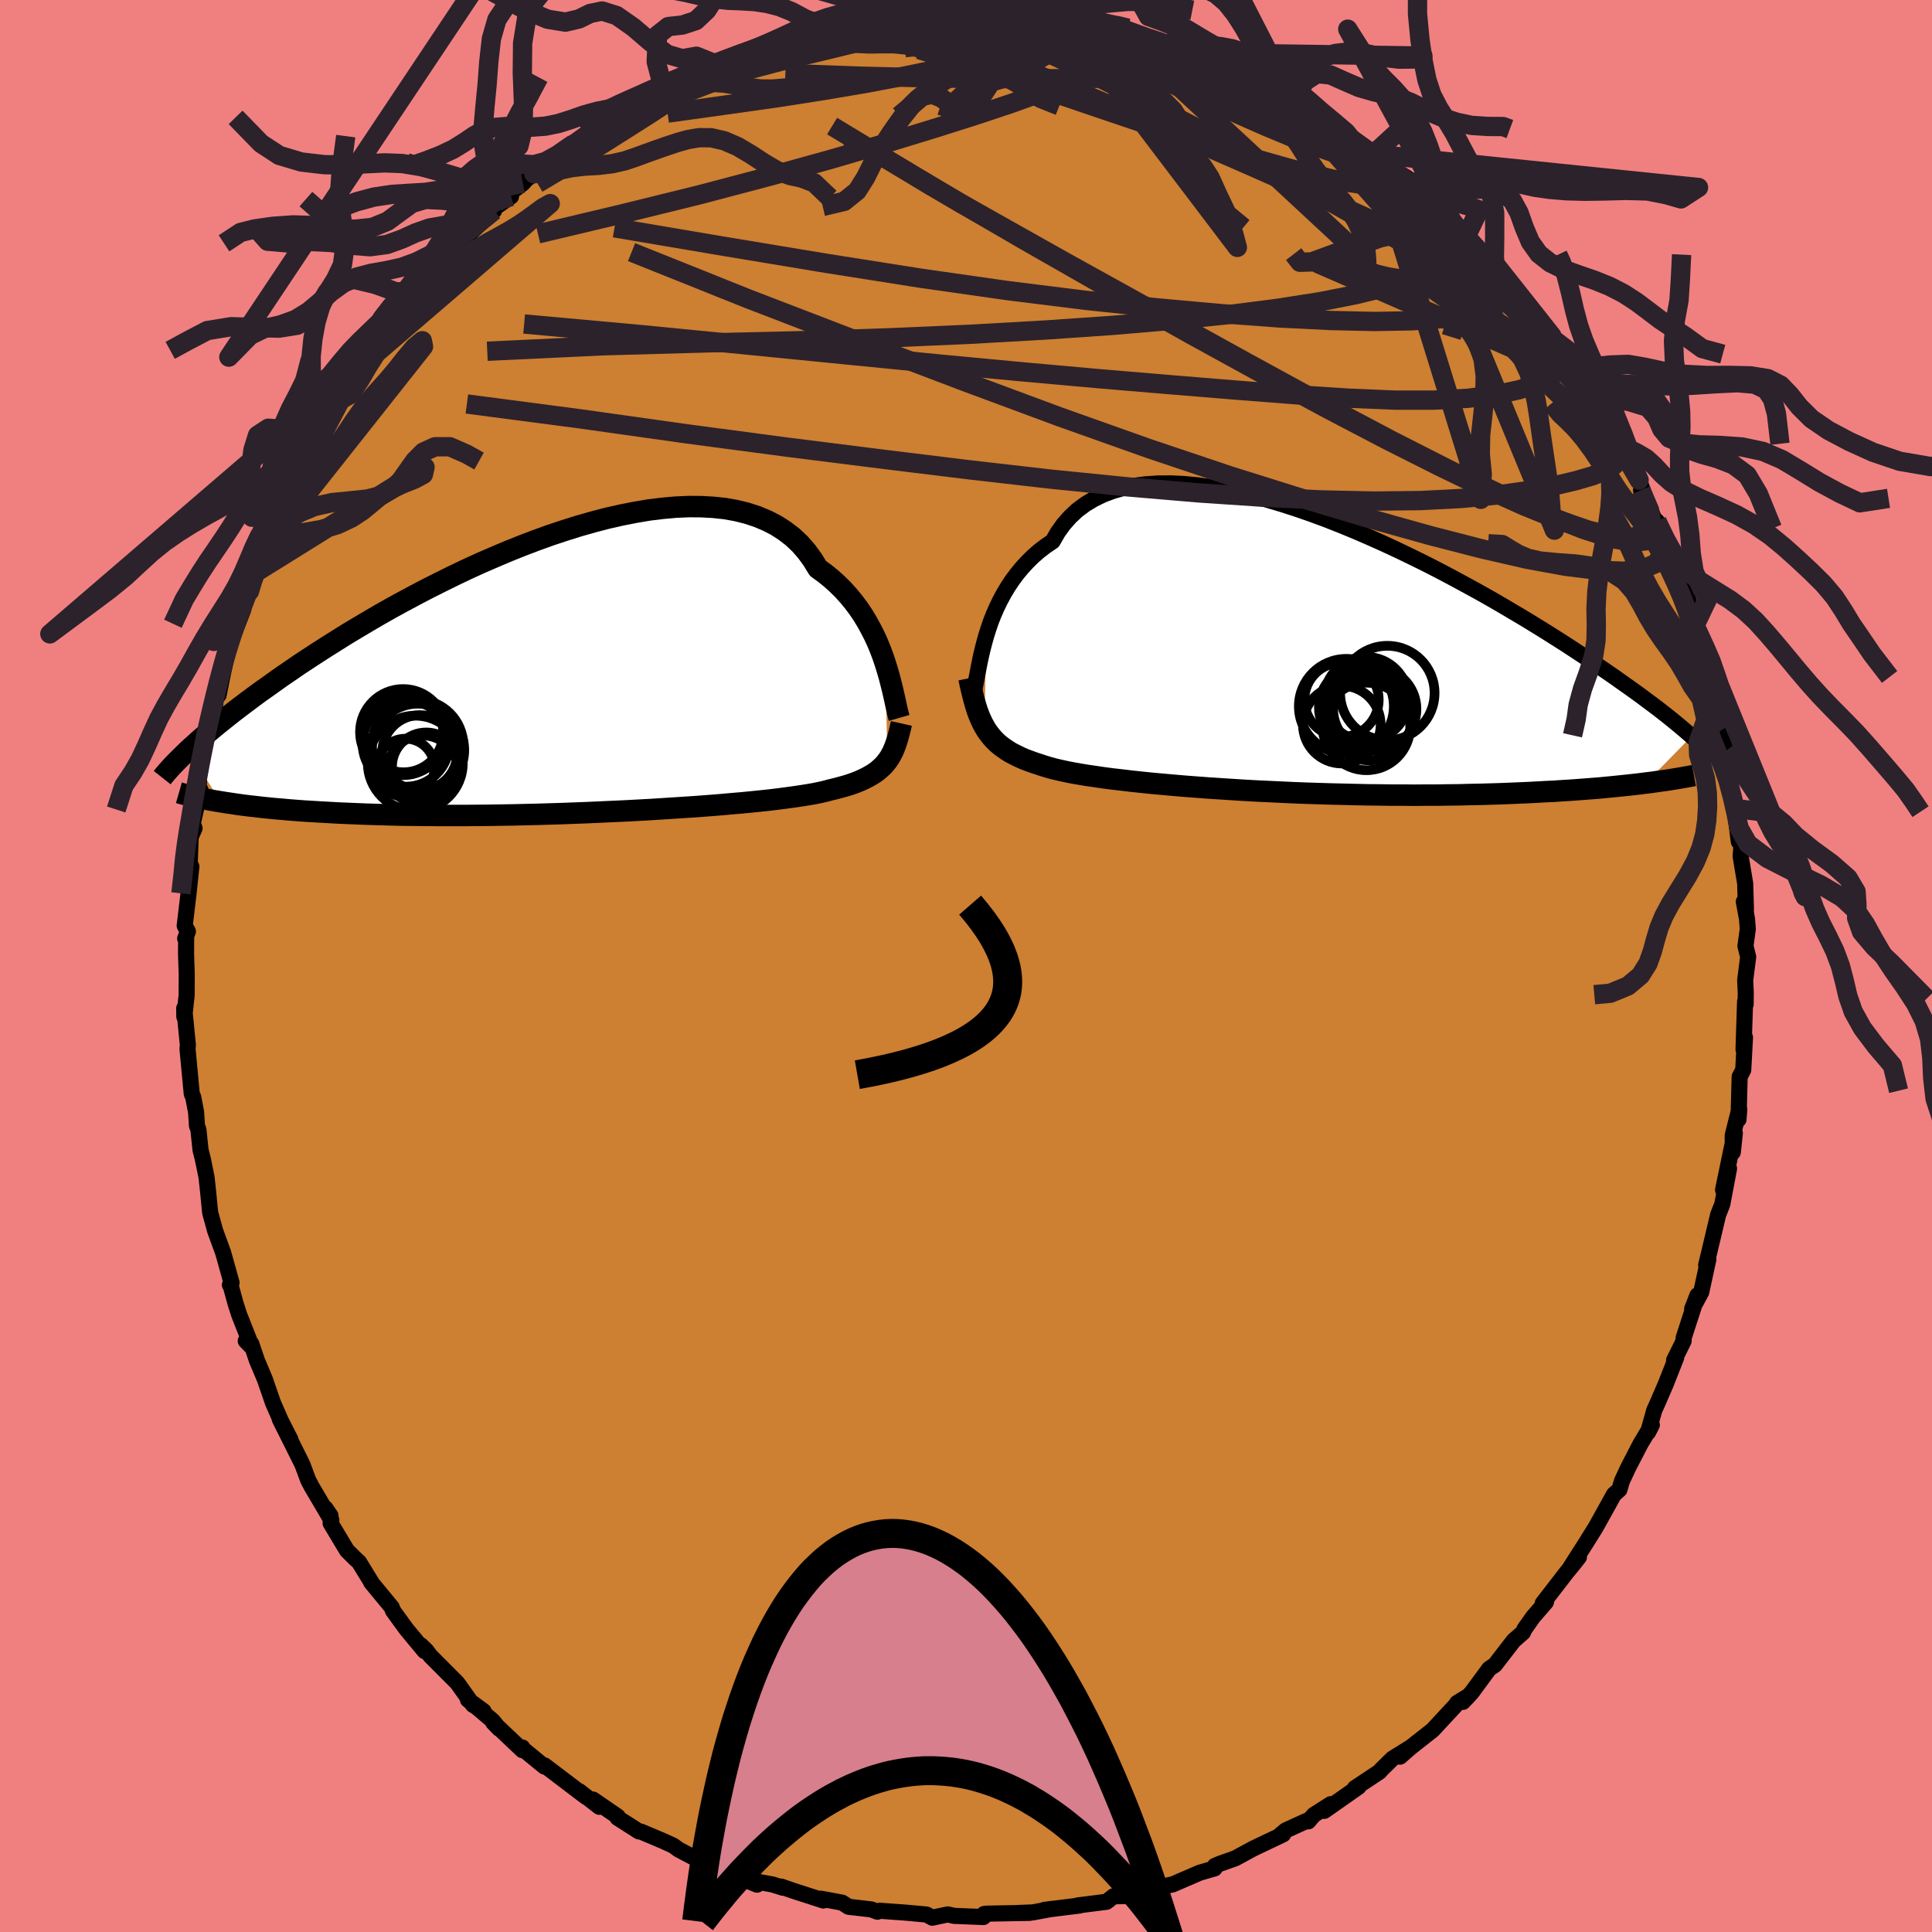 <svg viewBox="-100 -100 200 200" xmlns="http://www.w3.org/2000/svg" width="500" height="500" id="face-svg">
    <defs>
      <clipPath id="leftEyeClipPath">
        <polyline points="33.44,-1.36 33.2,-2.07 32.93,-2.79 32.63,-3.52 32.3,-4.24 31.93,-4.96 31.54,-5.67 31.12,-6.36 30.66,-7.04 30.16,-7.71 29.63,-8.35 29.07,-8.97 28.47,-9.56 27.84,-10.13 27.17,-10.67 26.47,-11.18 25.92,-12.08 25.3,-12.93 24.62,-13.71 23.87,-14.42 23.05,-15.05 22.17,-15.62 21.22,-16.11 20.22,-16.53 19.16,-16.88 18.04,-17.16 16.87,-17.37 15.66,-17.5 14.4,-17.57 13.1,-17.58 11.76,-17.52 10.4,-17.4 9,-17.23 7.58,-16.99 6.15,-16.71 4.69,-16.38 3.23,-16 1.75,-15.58 0.28,-15.12 -1.2,-14.63 -2.67,-14.1 -4.14,-13.54 -5.59,-12.96 -7.03,-12.35 -8.46,-11.73 -9.86,-11.09 -11.24,-10.43 -12.6,-9.76 -13.93,-9.09 -15.23,-8.41 -16.5,-7.73 -17.74,-7.05 -18.94,-6.37 -20.1,-5.69 -21.23,-5.02 -22.33,-4.36 -23.38,-3.7 -24.4,-3.06 -25.38,-2.43 -26.33,-1.81 -27.24,-1.21 -28.11,-0.61 -28.95,-0.04 -29.75,0.53 -30.52,1.08 -31.27,1.61 -31.98,2.13 -32.66,2.64 -33.31,3.13 -33.94,3.61 -34.54,4.08 -35.1,4.53 -35.65,4.97 -36.16,5.39 -36.65,5.8 -37.12,6.2 -37.56,6.58 -37.97,6.95 -38.37,7.31 -38.74,7.65 -35.35,12.98 -34.81,13.07 -34.25,13.15 -33.67,13.24 -33.07,13.32 -32.45,13.4 -31.81,13.47 -31.14,13.55 -30.45,13.62 -29.74,13.69 -29.01,13.75 -28.25,13.82 -27.47,13.88 -26.66,13.94 -25.83,13.99 -24.98,14.04 -24.1,14.09 -23.2,14.14 -22.26,14.18 -21.3,14.22 -20.32,14.26 -19.3,14.29 -18.26,14.32 -17.19,14.35 -16.1,14.37 -14.98,14.38 -13.83,14.39 -12.66,14.4 -11.47,14.4 -10.25,14.4 -9.02,14.39 -7.76,14.38 -6.49,14.36 -5.21,14.34 -3.91,14.31 -2.61,14.28 -1.29,14.24 0.03,14.2 1.35,14.15 2.67,14.1 3.99,14.04 5.31,13.98 6.61,13.92 7.91,13.85 9.19,13.78 10.46,13.7 11.7,13.62 12.93,13.54 14.12,13.46 15.29,13.37 16.43,13.28 17.53,13.18 18.59,13.09 19.62,12.99 20.6,12.89 21.54,12.79 22.43,12.68 23.27,12.57 24.07,12.46 24.81,12.35 25.5,12.24 26.13,12.13 26.71,12.01 27.24,11.89 27.71,11.76 28.3,11.62 28.86,11.47 29.4,11.32 29.9,11.16 30.38,10.99 30.82,10.81 31.24,10.62 31.63,10.42 32,10.21 32.34,10 32.65,9.77 32.94,9.52 33.21,9.27 33.45,9 33.67,8.72" />
      </clipPath>
      <clipPath id="rightEyeClipPath">
        <polyline points="-32.96,-2.33 -32.73,-3.06 -32.48,-3.79 -32.19,-4.53 -31.87,-5.26 -31.52,-5.98 -31.14,-6.69 -30.72,-7.39 -30.27,-8.07 -29.78,-8.73 -29.26,-9.36 -28.7,-9.97 -28.1,-10.56 -27.47,-11.11 -26.79,-11.63 -26.08,-12.11 -25.55,-13.03 -24.95,-13.87 -24.27,-14.64 -23.52,-15.34 -22.7,-15.95 -21.8,-16.49 -20.85,-16.95 -19.83,-17.33 -18.74,-17.64 -17.6,-17.87 -16.41,-18.02 -15.16,-18.1 -13.87,-18.11 -12.53,-18.05 -11.16,-17.92 -9.75,-17.73 -8.31,-17.49 -6.85,-17.18 -5.37,-16.83 -3.87,-16.42 -2.36,-15.97 -0.84,-15.48 0.69,-14.95 2.21,-14.39 3.73,-13.79 5.24,-13.17 6.74,-12.52 8.22,-11.86 9.68,-11.18 11.13,-10.48 12.55,-9.78 13.94,-9.07 15.3,-8.35 16.63,-7.63 17.93,-6.92 19.19,-6.21 20.42,-5.5 21.6,-4.8 22.75,-4.12 23.86,-3.44 24.93,-2.78 25.96,-2.13 26.95,-1.5 27.9,-0.88 28.81,-0.28 29.69,0.3 30.53,0.87 31.33,1.42 32.1,1.95 32.83,2.47 33.54,2.97 34.21,3.45 34.86,3.92 35.47,4.38 36.05,4.81 36.61,5.23 37.13,5.64 37.63,6.03 38.1,6.41 38.54,6.77 38.96,7.12 39.35,7.45 39.72,7.77 40.07,8.07 35.32,12.91 34.71,12.99 34.09,13.06 33.45,13.13 32.78,13.2 32.1,13.27 31.39,13.34 30.67,13.41 29.92,13.47 29.15,13.53 28.36,13.59 27.54,13.65 26.71,13.7 25.85,13.76 24.97,13.8 24.07,13.85 23.15,13.9 22.2,13.94 21.23,13.98 20.23,14.02 19.21,14.05 18.16,14.08 17.08,14.1 15.99,14.13 14.87,14.14 13.73,14.16 12.57,14.16 11.39,14.17 10.19,14.16 8.97,14.16 7.74,14.14 6.49,14.13 5.24,14.1 3.97,14.07 2.69,14.04 1.41,14 0.13,13.96 -1.16,13.91 -2.45,13.85 -3.73,13.79 -5,13.73 -6.27,13.66 -7.53,13.58 -8.77,13.5 -9.99,13.42 -11.2,13.33 -12.38,13.24 -13.55,13.14 -14.68,13.04 -15.78,12.94 -16.85,12.83 -17.89,12.72 -18.89,12.6 -19.86,12.49 -20.78,12.37 -21.66,12.24 -22.49,12.12 -23.28,11.99 -24.02,11.86 -24.72,11.72 -25.36,11.58 -25.96,11.44 -26.5,11.29 -27,11.14 -27.45,10.99 -28,10.81 -28.53,10.62 -29.03,10.43 -29.5,10.22 -29.95,10 -30.38,9.78 -30.77,9.54 -31.15,9.28 -31.5,9.02 -31.83,8.74 -32.13,8.44 -32.41,8.13 -32.67,7.8 -32.92,7.45 -33.14,7.08" />
      </clipPath>
      <filter id="fuzzy">
        <feTurbulence id="turbulence" baseFrequency="0.05" numOctaves="3" type="noise" result="noise" />
        <feDisplacementMap in="SourceGraphic" in2="noise" scale="2" />
      </filter>
      <linearGradient id="rainbowGradient" x1="0%" y1="0%" x2="100%" y2="0%">
        <stop offset="0%" style="stop-color: [object Object]; stop-opacity: 1" />
        <stop offset="50%" style="stop-color: [object Object]; stop-opacity: 1" />
        <stop offset="100%" style="stop-color: [object Object]; stop-opacity: 1" />
      </linearGradient>
    </defs>
    <rect x="-100" y="-100" width="100%" height="100%" fill="rgb(240, 128, 128)" />
    <polyline id="faceContour" points="80.97,-0.94 80.66,1.48 80.72,2.75 80.71,3.97 80.65,3.68 80.49,8.63 80.64,7.39 80.46,10.76 80.09,11.46 79.97,15.88 80.05,14.81 79.37,17.54 79.38,19.28 79.59,17.3 78.37,23.18 78.99,20.97 78.29,24.67 77.86,25.76 77.04,29.22 76.62,30.97 76.82,30.3 76.85,30.36 76.11,33.77 75.17,35.5 75.72,34.09 74.29,38.5 74.29,38.81 73.3,40.81 73.52,40.53 72.45,43.25 71.66,45.08 71.25,45.99 70.61,48.26 71,47.51 69.84,49.44 68.58,51.87 67.91,53.3 67.64,54.21 67.08,54.7 65.27,57.96 65.18,58.12 64.15,59.77 62.53,62.31 63.45,61.19 62.83,61.98 62.18,62.77 59.7,65.98 60.04,65.84 58.7,67.39 57.81,68.65 57.67,68.98 56.69,69.84 54.76,72.34 54.16,72.75 52.34,75.22 51.44,76.18 52.03,75.56 50.85,76.28 50.64,76.58 48.3,79.1 46.05,80.87 44.93,81.85 46,80.9 44.15,82.05 43.04,83.14 42.79,83.42 40.26,85.1 40.64,84.97 37.09,87.46 37.75,86.77 36.01,87.88 35.43,88.55 35.32,88.47 33.1,89.48 32.54,89.95 32.83,89.89 29.7,91.38 27.88,92.37 26.3,92.93 25.76,93.16 25.73,93.42 24.2,93.86 21.4,95.07 20.63,95.23 20.72,95.26 19.9,95.2 18.57,95.56 16.93,96.28 15.27,96.3 14.56,96.87 11.57,97.25 11.77,97.26 8.11,97.71 8.88,97.61 6.92,97.97 5.42,98.03 6.6,98.02 2.19,98.1 1.88,98.13 1.8,98.45 -1.23,98.33 -1.89,98.18 -3.49,98.52 -4.09,98.19 -6.43,97.98 -7.3,97.92 -8.9,97.8 -9.17,97.9 -9.81,97.66 -12.15,97.39 -12.83,96.96 -15.04,96.55 -14.76,96.74 -15.44,96.52 -17.77,95.77 -19.13,95.3 -18.95,95.42 -20.03,95.08 -23,94.54 -21.63,95.1 -26.14,92.98 -25.53,93.12 -28.51,92.09 -28.05,92.36 -29.74,91.47 -30.32,91.05 -31.4,90.56 -33.65,89.61 -33.86,89.59 -36.07,88.18 -36.05,88.05 -38.61,86.29 -37.96,87.04 -40.03,85.43 -39.34,86.01 -43.62,82.76 -43.65,82.87 -45.93,81 -45.93,80.9 -45.92,81.18 -48.94,78.32 -48.32,78.96 -49,78.13 -51.56,75.95 -49.94,77.14 -51.05,76.48 -52.66,74.22 -55.45,71.42 -55.86,70.87 -56.44,70.31 -56.05,70.92 -57.94,68.64 -59.32,66.74 -59.44,66.4 -61.59,63.79 -61.54,63.82 -62.84,61.7 -63.2,61.38 -64.08,60.51 -65.77,57.69 -65.79,56.9 -66.31,56.14 -65.7,57.36 -67.75,53.88 -68.1,53.21 -68.69,51.62 -69.23,50.53 -71.04,46.91 -69.93,49.03 -70.91,47.11 -71.74,45.22 -72.59,42.76 -73.4,40.84 -73.99,39.1 -74.56,38.81 -73.9,39.49 -75.24,36.1 -75.61,34.95 -76.12,33.09 -76.2,33.01 -76.03,32.79 -76.89,29.71 -77.73,27.4 -78.22,25.62 -78.25,25.48 -78.46,23.34 -78.62,21.86 -79,20 -79.24,19.04 -79.46,16.95 -79.61,16.53 -79.7,15.14 -80,13.57 -80.15,13.23 -80.59,8.57 -80.55,8.19 -80.93,4.37 -80.92,5.25 -80.68,3.04 -80.67,0.84 -80.74,-1.22 -80.73,-2.89 -80.83,-2.84 -80.55,-3.58 -80.88,-4.17 -80.49,-7.44 -80.19,-10.29 -80.36,-10.59 -80.26,-13.35 -79.86,-14.26 -80.05,-14.74 -79.26,-18.24 -79.44,-18.28 -79.37,-19.67 -78.79,-20.86 -78.45,-23.58 -77.86,-25.99 -78.08,-24.36 -77.64,-27.73 -77.37,-28.05 -77,-29.9 -76.39,-32.77 -76.36,-32.95 -74.81,-36.91 -75.32,-35.84 -74.17,-38.8 -73.57,-40.71 -74.27,-39.13 -72.26,-43.77 -72.28,-43.92 -71.93,-45.2 -71.52,-46.26 -71.22,-46.09 -70.92,-47.49 -69.5,-49.96 -68.36,-52.21 -67.96,-53.38 -68.4,-52.92 -67.27,-54.29 -66.98,-55.32 -64.26,-59.34 -65.13,-58.39 -64.35,-59.35 -63.11,-61.47 -61.67,-64.09 -62.15,-63.25 -61.56,-63.83 -58.5,-67.97 -58.2,-68.39 -58.88,-67.22 -57.24,-69.8 -56.16,-70.5 -54.41,-72.79 -54.13,-73.23 -52.22,-74.98 -52.08,-74.97 -51.83,-75.39 -48.85,-78.2 -49.06,-78.3 -47.1,-79.66 -47.62,-79.71 -45.87,-81.02 -45.52,-81.43 -44.73,-82.01 -43.66,-82.8 -42.53,-83.58 -40.84,-84.97 -41.76,-84.09 -38.73,-86.6 -38.06,-87.06 -35.83,-88.37 -35.26,-88.83 -35.69,-88.3 -33.29,-89.84 -31.27,-90.57 -31.87,-90.81 -30.38,-91.13 -28.82,-91.75 -27.89,-92.64 -25.84,-93.35 -23.86,-94.04 -24.74,-93.44 -23.22,-94.4 -20.81,-95.11 -19.99,-95.46 -18.8,-95.69 -17.1,-96.4 -18.11,-96.03 -14.67,-97.07 -12.91,-97.32 -11.22,-97.46 -12.14,-97.32 -11.63,-97.51 -7.71,-98.24 -6.55,-98.37 -5.2,-98.14 -5.17,-98.29 -2.25,-98.51 -1.49,-98.26 -2.64,-98.58 -0.37,-98.68 3.17,-98.58 1.12,-98.48 4.2,-98.51 6.7,-98.06 5.46,-98.14 8.06,-97.78 10.57,-97.47 9.91,-97.85 12.19,-97.35 13.35,-96.84 12.29,-97.55 14.26,-96.75 16.07,-96.57 16.62,-96.2 18.37,-95.65 20.7,-95.46 20.57,-95.39 22.39,-94.56 24.59,-93.96 23.83,-93.87 27.38,-92.48 26.79,-92.65 27.17,-92.88 30.28,-91.16 30.73,-91.15 33.58,-89.42 33.84,-89.62 34.29,-89.16 33.96,-89.09 35.92,-88.16 38.06,-86.97 39.53,-85.89 40.14,-85.32 42.29,-84.04 42.21,-84.06 44.06,-82.41 43.59,-82.89 45.69,-81.56 46.07,-81.02 47.79,-79.12 48.36,-78.8 50.2,-77.33 50.22,-77.28 51.95,-75.3 51.76,-75.46 53.08,-74.01 54.95,-71.99 54.77,-72.67 55.27,-71.66 57.49,-69.08 57.77,-68.63 58.24,-68.28 60.64,-65.25 60.74,-64.62 60.94,-64.77 62.53,-62.16 63.44,-60.95 64.83,-58.77 64.44,-59.07 64.45,-59.55 67.07,-54.78 67.37,-54.47 67.84,-53.12 68.34,-52.41 69.11,-51.19 69.68,-50.3 70.09,-49.15 69.88,-49.26 71.46,-45.85 71.52,-46.05 72.25,-44.74 73.91,-40.1 73.51,-41.67 74.82,-37.47 74.78,-37.91 75.47,-35.27 75.51,-35.17 76.49,-31.93 76.57,-31.35 77.29,-29.4 77.32,-29.46 77.71,-27.3 78.41,-24.54 78.65,-22.72 78.76,-22.33 78.59,-22.61 78.83,-21.25 79.49,-16.32 80.09,-14.61 79.48,-16.99 80,-12.87 80.32,-12.98 80.19,-11.37 80.66,-8.54 80.74,-5.83 80.52,-6.66 80.85,-4.88 80.93,-3.82 80.69,-2.07 80.97,-0.94 80.66,1.48" fill="rgb(205, 127, 50)" stroke="black" stroke-width="1.667" stroke-linejoin="round" filter="url(#fuzzy)" />
    <g transform="translate(35.05 -31.85)">
      <polyline id="rightCountour" points="-32.96,-2.33 -32.73,-3.06 -32.48,-3.79 -32.19,-4.53 -31.87,-5.26 -31.52,-5.98 -31.14,-6.69 -30.72,-7.39 -30.27,-8.07 -29.78,-8.73 -29.26,-9.36 -28.7,-9.97 -28.1,-10.56 -27.47,-11.11 -26.79,-11.63 -26.08,-12.11 -25.55,-13.03 -24.95,-13.87 -24.27,-14.64 -23.52,-15.34 -22.7,-15.95 -21.8,-16.49 -20.85,-16.95 -19.83,-17.33 -18.74,-17.64 -17.6,-17.87 -16.41,-18.02 -15.16,-18.1 -13.87,-18.11 -12.53,-18.05 -11.16,-17.92 -9.75,-17.73 -8.31,-17.49 -6.85,-17.18 -5.37,-16.83 -3.87,-16.42 -2.36,-15.97 -0.84,-15.48 0.69,-14.95 2.21,-14.39 3.73,-13.79 5.24,-13.17 6.74,-12.52 8.22,-11.86 9.68,-11.18 11.13,-10.48 12.55,-9.78 13.94,-9.07 15.3,-8.35 16.63,-7.63 17.93,-6.92 19.19,-6.21 20.42,-5.5 21.6,-4.8 22.75,-4.12 23.86,-3.44 24.93,-2.78 25.96,-2.13 26.95,-1.5 27.9,-0.88 28.81,-0.28 29.69,0.3 30.53,0.87 31.33,1.42 32.1,1.95 32.83,2.47 33.54,2.97 34.21,3.45 34.86,3.92 35.47,4.38 36.05,4.81 36.61,5.23 37.13,5.64 37.63,6.03 38.1,6.41 38.54,6.77 38.96,7.12 39.35,7.45 39.72,7.77 40.07,8.07 35.32,12.91 34.71,12.99 34.09,13.06 33.45,13.13 32.78,13.2 32.1,13.27 31.39,13.34 30.67,13.41 29.92,13.47 29.15,13.53 28.36,13.59 27.54,13.65 26.71,13.7 25.85,13.76 24.97,13.8 24.07,13.85 23.15,13.9 22.2,13.94 21.23,13.98 20.23,14.02 19.21,14.05 18.16,14.08 17.08,14.1 15.99,14.13 14.87,14.14 13.73,14.16 12.57,14.16 11.39,14.17 10.19,14.16 8.97,14.16 7.74,14.14 6.49,14.13 5.24,14.1 3.97,14.07 2.69,14.04 1.41,14 0.13,13.96 -1.16,13.91 -2.45,13.85 -3.73,13.79 -5,13.73 -6.27,13.66 -7.53,13.58 -8.77,13.5 -9.99,13.42 -11.2,13.33 -12.38,13.24 -13.55,13.14 -14.68,13.04 -15.78,12.94 -16.85,12.83 -17.89,12.72 -18.89,12.6 -19.86,12.49 -20.78,12.37 -21.66,12.24 -22.49,12.12 -23.28,11.99 -24.02,11.86 -24.72,11.72 -25.36,11.58 -25.96,11.44 -26.5,11.29 -27,11.14 -27.45,10.99 -28,10.81 -28.53,10.62 -29.03,10.43 -29.5,10.22 -29.95,10 -30.38,9.78 -30.77,9.54 -31.15,9.28 -31.5,9.02 -31.83,8.74 -32.13,8.44 -32.41,8.13 -32.67,7.8 -32.92,7.45 -33.14,7.08" fill="white" stroke="white" stroke-width="0" stroke-linejoin="round" filter="url(#fuzzy)" />
    </g>
    <g transform="translate(-41.8 -29.98)">
      <polyline id="leftCountour" points="33.44,-1.36 33.2,-2.07 32.93,-2.79 32.63,-3.52 32.3,-4.24 31.93,-4.96 31.54,-5.67 31.12,-6.36 30.66,-7.04 30.16,-7.71 29.63,-8.35 29.07,-8.97 28.47,-9.56 27.84,-10.13 27.17,-10.67 26.47,-11.18 25.92,-12.08 25.3,-12.93 24.62,-13.71 23.87,-14.42 23.05,-15.05 22.17,-15.62 21.22,-16.11 20.22,-16.53 19.16,-16.88 18.04,-17.16 16.87,-17.37 15.66,-17.5 14.4,-17.57 13.1,-17.58 11.76,-17.52 10.4,-17.4 9,-17.23 7.58,-16.99 6.15,-16.71 4.69,-16.38 3.23,-16 1.75,-15.58 0.28,-15.12 -1.2,-14.63 -2.67,-14.1 -4.14,-13.54 -5.59,-12.96 -7.03,-12.35 -8.46,-11.73 -9.86,-11.09 -11.24,-10.43 -12.6,-9.76 -13.93,-9.09 -15.23,-8.41 -16.5,-7.73 -17.74,-7.05 -18.94,-6.37 -20.1,-5.69 -21.23,-5.02 -22.33,-4.36 -23.38,-3.7 -24.4,-3.06 -25.38,-2.43 -26.33,-1.81 -27.24,-1.21 -28.11,-0.61 -28.95,-0.04 -29.75,0.53 -30.52,1.08 -31.27,1.61 -31.98,2.13 -32.66,2.64 -33.31,3.13 -33.94,3.61 -34.54,4.08 -35.1,4.53 -35.65,4.97 -36.16,5.39 -36.65,5.8 -37.12,6.2 -37.56,6.58 -37.97,6.95 -38.37,7.31 -38.74,7.65 -35.35,12.98 -34.81,13.07 -34.25,13.15 -33.67,13.24 -33.07,13.32 -32.45,13.4 -31.81,13.47 -31.14,13.55 -30.45,13.62 -29.74,13.69 -29.01,13.75 -28.25,13.82 -27.47,13.88 -26.66,13.94 -25.83,13.99 -24.98,14.04 -24.1,14.09 -23.2,14.14 -22.26,14.18 -21.3,14.22 -20.32,14.26 -19.3,14.29 -18.26,14.32 -17.19,14.35 -16.1,14.37 -14.98,14.38 -13.83,14.39 -12.66,14.4 -11.47,14.4 -10.25,14.4 -9.02,14.39 -7.76,14.38 -6.49,14.36 -5.21,14.34 -3.91,14.31 -2.61,14.28 -1.29,14.24 0.03,14.2 1.35,14.15 2.67,14.1 3.99,14.04 5.31,13.98 6.61,13.92 7.91,13.85 9.19,13.78 10.46,13.7 11.7,13.62 12.93,13.54 14.12,13.46 15.29,13.37 16.43,13.28 17.53,13.18 18.59,13.09 19.62,12.99 20.6,12.89 21.54,12.79 22.43,12.68 23.27,12.57 24.07,12.46 24.81,12.35 25.5,12.24 26.13,12.13 26.71,12.01 27.24,11.89 27.71,11.76 28.3,11.62 28.86,11.47 29.4,11.32 29.9,11.16 30.38,10.99 30.82,10.81 31.24,10.62 31.63,10.42 32,10.21 32.34,10 32.65,9.77 32.94,9.52 33.21,9.27 33.45,9 33.67,8.72" fill="white" stroke="white" stroke-width="0" stroke-linejoin="round" filter="url(#fuzzy)" />
    </g>
    <g transform="translate(35.05 -31.85)">
      <polyline id="rightUpper" points="-34.25,3.46 -34.16,3.1 -34.07,2.67 -33.98,2.18 -33.87,1.64 -33.76,1.05 -33.64,0.43 -33.5,-0.23 -33.34,-0.91 -33.16,-1.61 -32.96,-2.33 -32.73,-3.06 -32.48,-3.79 -32.19,-4.53 -31.87,-5.26 -31.52,-5.98 -31.14,-6.69 -30.72,-7.39 -30.27,-8.07 -29.78,-8.73 -29.26,-9.36 -28.7,-9.97 -28.1,-10.56 -27.47,-11.11 -26.79,-11.63 -26.08,-12.11 -25.55,-13.03 -24.95,-13.87 -24.27,-14.64 -23.52,-15.34 -22.7,-15.95 -21.8,-16.49 -20.85,-16.95 -19.83,-17.33 -18.74,-17.64 -17.6,-17.87 -16.41,-18.02 -15.16,-18.1 -13.87,-18.11 -12.53,-18.05 -11.16,-17.92 -9.75,-17.73 -8.31,-17.49 -6.85,-17.18 -5.37,-16.83 -3.87,-16.42 -2.36,-15.97 -0.84,-15.48 0.69,-14.95 2.21,-14.39 3.73,-13.79 5.24,-13.17 6.74,-12.52 8.22,-11.86 9.68,-11.18 11.13,-10.48 12.55,-9.78 13.94,-9.07 15.3,-8.35 16.63,-7.63 17.93,-6.92 19.19,-6.21 20.42,-5.5 21.6,-4.8 22.75,-4.12 23.86,-3.44 24.93,-2.78 25.96,-2.13 26.95,-1.5 27.9,-0.88 28.81,-0.28 29.69,0.3 30.53,0.87 31.33,1.42 32.1,1.95 32.83,2.47 33.54,2.97 34.21,3.45 34.86,3.92 35.47,4.38 36.05,4.81 36.61,5.23 37.13,5.64 37.63,6.03 38.1,6.41 38.54,6.77 38.96,7.12 39.35,7.45 39.72,7.77 40.07,8.07 40.4,8.37 40.7,8.65 40.98,8.92 41.25,9.17 41.49,9.42 41.72,9.65 41.93,9.88 42.12,10.09 42.29,10.3 42.46,10.5" fill="none" stroke="black" stroke-width="1.667" stroke-linejoin="round" filter="url(#fuzzy)" />
      <polyline id="rightLower" points="-34.74,2.06 -34.61,2.69 -34.47,3.29 -34.33,3.86 -34.19,4.4 -34.04,4.91 -33.89,5.39 -33.72,5.85 -33.54,6.28 -33.35,6.69 -33.14,7.08 -32.92,7.45 -32.67,7.8 -32.41,8.13 -32.13,8.44 -31.83,8.74 -31.5,9.02 -31.15,9.28 -30.77,9.54 -30.38,9.78 -29.95,10 -29.5,10.22 -29.03,10.43 -28.53,10.62 -28,10.81 -27.45,10.99 -27,11.14 -26.5,11.29 -25.96,11.44 -25.36,11.58 -24.72,11.72 -24.02,11.86 -23.28,11.99 -22.49,12.12 -21.66,12.24 -20.78,12.37 -19.86,12.49 -18.89,12.6 -17.89,12.72 -16.85,12.83 -15.78,12.94 -14.68,13.04 -13.55,13.14 -12.38,13.24 -11.2,13.33 -9.99,13.42 -8.77,13.5 -7.53,13.58 -6.27,13.66 -5,13.73 -3.73,13.79 -2.45,13.85 -1.16,13.91 0.13,13.96 1.41,14 2.69,14.04 3.97,14.07 5.24,14.1 6.49,14.13 7.74,14.14 8.97,14.16 10.19,14.16 11.39,14.17 12.57,14.16 13.73,14.16 14.87,14.14 15.99,14.13 17.08,14.1 18.16,14.08 19.21,14.05 20.23,14.02 21.23,13.98 22.2,13.94 23.15,13.9 24.07,13.85 24.97,13.8 25.85,13.76 26.71,13.7 27.54,13.65 28.36,13.59 29.15,13.53 29.92,13.47 30.67,13.41 31.39,13.34 32.1,13.27 32.78,13.2 33.45,13.13 34.09,13.06 34.71,12.99 35.32,12.91 35.9,12.84 36.46,12.76 37.01,12.68 37.53,12.61 38.04,12.53 38.53,12.45 39,12.37 39.45,12.29 39.89,12.21 40.31,12.13" fill="none" stroke="black" stroke-width="2.222" stroke-linejoin="round" filter="url(#fuzzy)" />
      <circle r="4.312" cx="7.268" cy="5.252" stroke="black" fill="none" stroke-width="1.0" filter="url(#fuzzy)" clip-path="url(#rightEyeClipPath)" /><circle r="4.022" cx="3.853" cy="6.867" stroke="black" fill="none" stroke-width="1.0" filter="url(#fuzzy)" clip-path="url(#rightEyeClipPath)" /><circle r="4.53" cx="6.403" cy="7.052" stroke="black" fill="none" stroke-width="1.0" filter="url(#fuzzy)" clip-path="url(#rightEyeClipPath)" /><circle r="4.916" cx="4.323" cy="4.972" stroke="black" fill="none" stroke-width="1.0" filter="url(#fuzzy)" clip-path="url(#rightEyeClipPath)" /><circle r="4.888" cx="8.568" cy="3.592" stroke="black" fill="none" stroke-width="1.0" filter="url(#fuzzy)" clip-path="url(#rightEyeClipPath)" /><circle r="3.848" cx="3.828" cy="4.292" stroke="black" fill="none" stroke-width="1.0" filter="url(#fuzzy)" clip-path="url(#rightEyeClipPath)" /><circle r="4.346" cx="6.383" cy="4.202" stroke="black" fill="none" stroke-width="1.0" filter="url(#fuzzy)" clip-path="url(#rightEyeClipPath)" /><circle r="3.544" cx="5.998" cy="5.142" stroke="black" fill="none" stroke-width="1.0" filter="url(#fuzzy)" clip-path="url(#rightEyeClipPath)" /><circle r="4.452" cx="6.693" cy="6.112" stroke="black" fill="none" stroke-width="1.0" filter="url(#fuzzy)" clip-path="url(#rightEyeClipPath)" /><circle r="4.21" cx="5.693" cy="5.072" stroke="black" fill="none" stroke-width="1.0" filter="url(#fuzzy)" clip-path="url(#rightEyeClipPath)" />
      </g>
    <g transform="translate(-41.8 -29.98)">
      <polyline id="leftUpper" points="34.88,4.3 34.78,3.95 34.68,3.53 34.57,3.05 34.46,2.53 34.33,1.95 34.19,1.34 34.03,0.7 33.86,0.04 33.66,-0.65 33.44,-1.36 33.2,-2.07 32.93,-2.79 32.63,-3.52 32.3,-4.24 31.93,-4.96 31.54,-5.67 31.12,-6.36 30.66,-7.04 30.16,-7.71 29.63,-8.35 29.07,-8.97 28.47,-9.56 27.84,-10.13 27.17,-10.67 26.47,-11.18 25.92,-12.08 25.3,-12.93 24.62,-13.71 23.87,-14.42 23.05,-15.05 22.17,-15.62 21.22,-16.11 20.22,-16.53 19.16,-16.88 18.04,-17.16 16.87,-17.37 15.66,-17.5 14.4,-17.57 13.1,-17.58 11.76,-17.52 10.4,-17.4 9,-17.23 7.58,-16.99 6.15,-16.71 4.69,-16.38 3.23,-16 1.75,-15.58 0.28,-15.12 -1.2,-14.63 -2.67,-14.1 -4.14,-13.54 -5.59,-12.96 -7.03,-12.35 -8.46,-11.73 -9.86,-11.09 -11.24,-10.43 -12.6,-9.76 -13.93,-9.09 -15.23,-8.41 -16.5,-7.73 -17.74,-7.05 -18.94,-6.37 -20.1,-5.69 -21.23,-5.02 -22.33,-4.36 -23.38,-3.7 -24.4,-3.06 -25.38,-2.43 -26.33,-1.81 -27.24,-1.21 -28.11,-0.61 -28.95,-0.04 -29.75,0.53 -30.52,1.08 -31.27,1.61 -31.98,2.13 -32.66,2.64 -33.31,3.13 -33.94,3.61 -34.54,4.08 -35.1,4.53 -35.65,4.97 -36.16,5.39 -36.65,5.8 -37.12,6.2 -37.56,6.58 -37.97,6.95 -38.37,7.31 -38.74,7.65 -39.09,7.99 -39.42,8.31 -39.73,8.62 -40.02,8.91 -40.3,9.2 -40.55,9.47 -40.79,9.74 -41.01,9.99 -41.22,10.24 -41.41,10.48" fill="none" stroke="black" stroke-width="2.222" stroke-linejoin="round" filter="url(#fuzzy)" />
      <polyline id="leftLower" points="35.11,4.87 35,5.36 34.89,5.81 34.77,6.25 34.65,6.66 34.52,7.05 34.38,7.42 34.23,7.77 34.06,8.1 33.88,8.42 33.67,8.72 33.45,9 33.21,9.27 32.94,9.52 32.65,9.77 32.34,10 32,10.21 31.63,10.42 31.24,10.62 30.82,10.81 30.38,10.99 29.9,11.16 29.4,11.32 28.86,11.47 28.3,11.62 27.71,11.76 27.24,11.89 26.71,12.01 26.13,12.13 25.5,12.24 24.81,12.35 24.07,12.46 23.27,12.57 22.43,12.68 21.54,12.79 20.6,12.89 19.62,12.99 18.59,13.09 17.53,13.18 16.43,13.28 15.29,13.37 14.12,13.46 12.93,13.54 11.7,13.62 10.46,13.7 9.19,13.78 7.91,13.85 6.61,13.92 5.31,13.98 3.99,14.04 2.67,14.1 1.35,14.15 0.03,14.2 -1.29,14.24 -2.61,14.28 -3.91,14.31 -5.21,14.34 -6.49,14.36 -7.76,14.38 -9.02,14.39 -10.25,14.4 -11.47,14.4 -12.66,14.4 -13.83,14.39 -14.98,14.38 -16.1,14.37 -17.19,14.35 -18.26,14.32 -19.3,14.29 -20.32,14.26 -21.3,14.22 -22.26,14.18 -23.2,14.14 -24.1,14.09 -24.98,14.04 -25.83,13.99 -26.66,13.94 -27.47,13.88 -28.25,13.82 -29.01,13.75 -29.74,13.69 -30.45,13.62 -31.14,13.55 -31.81,13.47 -32.45,13.4 -33.07,13.32 -33.67,13.24 -34.25,13.15 -34.81,13.07 -35.35,12.98 -35.86,12.9 -36.36,12.81 -36.84,12.72 -37.3,12.63 -37.74,12.53 -38.16,12.44 -38.57,12.34 -38.95,12.25 -39.33,12.15 -39.68,12.05" fill="none" stroke="black" stroke-width="2.222" stroke-linejoin="round" filter="url(#fuzzy)" />
      <circle r="3.892" cx="-14.747" cy="7.902" stroke="black" fill="none" stroke-width="1.0" filter="url(#fuzzy)" clip-path="url(#leftEyeClipPath)" /><circle r="4.726" cx="-14.962" cy="7.157" stroke="black" fill="none" stroke-width="1.0" filter="url(#fuzzy)" clip-path="url(#leftEyeClipPath)" /><circle r="3.634" cx="-14.437" cy="9.742" stroke="black" fill="none" stroke-width="1.0" filter="url(#fuzzy)" clip-path="url(#leftEyeClipPath)" /><circle r="4.916" cx="-15.207" cy="8.982" stroke="black" fill="none" stroke-width="1.0" filter="url(#fuzzy)" clip-path="url(#leftEyeClipPath)" /><circle r="4.116" cx="-16.427" cy="5.812" stroke="black" fill="none" stroke-width="1.0" filter="url(#fuzzy)" clip-path="url(#leftEyeClipPath)" /><circle r="4.488" cx="-16.182" cy="6.927" stroke="black" fill="none" stroke-width="1.0" filter="url(#fuzzy)" clip-path="url(#leftEyeClipPath)" /><circle r="4.458" cx="-16.472" cy="5.767" stroke="black" fill="none" stroke-width="1.0" filter="url(#fuzzy)" clip-path="url(#leftEyeClipPath)" /><circle r="4.806" cx="-14.947" cy="7.632" stroke="black" fill="none" stroke-width="1.0" filter="url(#fuzzy)" clip-path="url(#leftEyeClipPath)" /><circle r="3.542" cx="-14.077" cy="9.347" stroke="black" fill="none" stroke-width="1.0" filter="url(#fuzzy)" clip-path="url(#leftEyeClipPath)" /><circle r="3.014" cx="-16.232" cy="9.462" stroke="black" fill="none" stroke-width="1.0" filter="url(#fuzzy)" clip-path="url(#leftEyeClipPath)" />
    </g>
    <g id="hairs">
      <polyline points="48.36,-78.8 49.67,-77.69 50.65,-76.7 51.59,-75.65 52.57,-74.56 53.57,-73.45 54.55,-72.37 55.48,-71.33 56.34,-70.35 57.12,-69.43 57.8,-68.63 58.33,-67.96 58.69,-67.49 58.86,-67.23 58.81,-67.2 58.54,-67.42 58.02,-67.94 57.22,-68.78 56.13,-70 54.77,-71.58 53.13,-73.49 51.13,-75.79" fill="none" stroke="rgb(44, 34, 43)" stroke-width="2" stroke-linejoin="round" filter="url(#fuzzy)" /><polyline points="16.62,-96.2 18.36,-95.77 19.92,-95.39 21.35,-94.93 22.74,-94.41 24.09,-93.86 25.36,-93.32 26.55,-92.82 27.64,-92.36 28.6,-91.94 29.41,-91.58 30.02,-91.3 30.36,-91.11 30.39,-91.06 30.08,-91.14 29.45,-91.37 28.49,-91.74 27.2,-92.25 25.5,-92.91 23.29,-93.75 20.38,-94.8" fill="none" stroke="rgb(44, 34, 43)" stroke-width="2" stroke-linejoin="round" filter="url(#fuzzy)" /><polyline points="-20.81,-95.11 -19.75,-95.41 -18.3,-95.69 -16.56,-95.96 -14.51,-96.2 -12.19,-96.41 -9.75,-96.58 -7.3,-96.71 -4.87,-96.82 -2.46,-96.92 -0.06,-97.01 2.24,-97.09 4.35,-97.15 6.19,-97.2 7.73,-97.26 9,-97.32 10.11,-97.34 11.25,-97.3" fill="none" stroke="rgb(44, 34, 43)" stroke-width="2" stroke-linejoin="round" filter="url(#fuzzy)" /><polyline points="50.22,-77.28 51.17,-75.98 51.43,-75.07 51.29,-74.21 50.7,-73.4 49.64,-72.61 48.09,-71.84 46.05,-71.05 43.49,-70.27 40.37,-69.5 36.65,-68.77 32.31,-68.09 27.32,-67.45 21.68,-66.87 15.34,-66.33 8.28,-65.84 0.5,-65.4 -7.98,-65.03 -17.14,-64.73 -27,-64.5 -37.73,-64.2 -49.56,-63.64" fill="none" stroke="rgb(44, 34, 43)" stroke-width="2" stroke-linejoin="round" filter="url(#fuzzy)" /><polyline points="-12.14,-97.32 -10.49,-97.45 -7.75,-97.24 -4.71,-96.63 -1.46,-95.66 2.07,-94.39 5.9,-92.89 10.05,-91.17 14.51,-89.28 19.26,-87.25 24.28,-85.08 29.5,-82.8 34.84,-80.44 40.19,-78.04 45.51,-75.63 50.69,-73.3" fill="none" stroke="rgb(44, 34, 43)" stroke-width="2" stroke-linejoin="round" filter="url(#fuzzy)" /><polyline points="40.14,-85.32 41.54,-84.44 42.34,-83.82 42.93,-83.29 43.39,-82.79 43.75,-82.3 43.97,-81.82 43.99,-81.39 43.77,-81.06 43.26,-80.86 42.43,-80.79 41.27,-80.87 39.77,-81.09 37.91,-81.47 35.69,-81.99 33.1,-82.68 30.14,-83.52 26.79,-84.52 23.02,-85.71 18.76,-87.11 13.96,-88.73 8.5,-90.59 2.24,-92.65 -4.86,-94.87" fill="none" stroke="rgb(44, 34, 43)" stroke-width="2" stroke-linejoin="round" filter="url(#fuzzy)" /><polyline points="20.57,-95.39 22.12,-94.71 23.11,-94.2 23.61,-93.77 23.7,-93.41 23.4,-93.11 22.7,-92.82 21.57,-92.53 19.93,-92.26 17.67,-92.04 14.69,-91.91 10.96,-91.86 6.49,-91.85 1.33,-91.87 -4.48,-91.95 -11.04,-92.12 -18.7,-92.4" fill="none" stroke="rgb(44, 34, 43)" stroke-width="2" stroke-linejoin="round" filter="url(#fuzzy)" /><polyline points="-40.84,-84.97 -40.54,-85.11 -39.22,-86.05 -37.75,-87.05 -36.39,-87.91 -35.15,-88.64 -34.01,-89.28 -32.96,-89.84 -32.03,-90.34 -31.23,-90.76 -30.59,-91.08 -30.13,-91.3 -29.88,-91.39 -29.9,-91.33 -30.25,-91.09 -30.98,-90.65 -32.12,-89.97 -33.76,-89 -35.94,-87.68 -38.58,-86.09" fill="none" stroke="rgb(44, 34, 43)" stroke-width="2" stroke-linejoin="round" filter="url(#fuzzy)" /><polyline points="69.88,-49.26 70.77,-47.17 70.94,-46.05 70.66,-45.19 69.92,-44.58 68.64,-44.34 66.8,-44.53 64.4,-45.13 61.42,-46.15 57.87,-47.58 53.74,-49.43 48.98,-51.73 43.56,-54.46 37.48,-57.64 30.74,-61.27 23.31,-65.35 15.13,-69.94 6.16,-75.06 -3.59,-80.73 -13.86,-86.95" fill="none" stroke="rgb(44, 34, 43)" stroke-width="2" stroke-linejoin="round" filter="url(#fuzzy)" /><polyline points="33.96,-89.09 35.82,-88.13 37.45,-87.18 38.76,-86.33 39.8,-85.6 40.59,-85 41.16,-84.52 41.52,-84.15 41.68,-83.86 41.66,-83.65 41.41,-83.52 40.93,-83.5 40.15,-83.61 39.04,-83.89 37.59,-84.35 35.78,-85 33.62,-85.84 31.14,-86.87 28.3,-88.12 25.07,-89.59 21.36,-91.29 17.06,-93.22 11.89,-95.45" fill="none" stroke="rgb(44, 34, 43)" stroke-width="2" stroke-linejoin="round" filter="url(#fuzzy)" /><polyline points="-2.25,-98.51 -1.66,-98.29 -0.44,-97.93 1.59,-97.3 4.12,-96.38 6.99,-95.18 10.12,-93.74 13.48,-92.1 17.03,-90.31 20.73,-88.4 24.53,-86.4 28.39,-84.33 32.28,-82.18 36.18,-79.98 40.06,-77.78 43.94,-75.6 47.83,-73.43 51.71,-71.26 55.41,-69.28" fill="none" stroke="rgb(44, 34, 43)" stroke-width="2" stroke-linejoin="round" filter="url(#fuzzy)" /><polyline points="22.39,-94.56 23.92,-93.96 25.33,-93.18 26.9,-92.24 28.65,-91.17 30.59,-89.94 32.72,-88.56 34.92,-87.1 37.09,-85.62 39.15,-84.17 41.11,-82.76 42.98,-81.4 44.8,-80.08 46.55,-78.84 48.17,-77.7 49.59,-76.71 50.76,-75.89 51.61,-75.28 51.99,-75.06" fill="none" stroke="rgb(44, 34, 43)" stroke-width="2" stroke-linejoin="round" filter="url(#fuzzy)" /><polyline points="67.37,-54.47 67.66,-53.41 67.6,-52.58 67.14,-51.88 66.22,-51.28 64.85,-50.74 63.06,-50.22 60.83,-49.7 58.15,-49.21 54.99,-48.76 51.29,-48.4 47.03,-48.18 42.19,-48.13 36.74,-48.25 30.68,-48.53 24.01,-48.98 16.74,-49.6 8.87,-50.39 0.39,-51.36 -8.74,-52.48 -18.51,-53.71 -28.92,-55.09 -39.93,-56.64 -51.67,-58.18" fill="none" stroke="rgb(44, 34, 43)" stroke-width="2" stroke-linejoin="round" filter="url(#fuzzy)" /><polyline points="5.46,-98.14 7.82,-97.78 9.78,-97.39 11.56,-96.91 13.34,-96.32 15.2,-95.62 17.18,-94.82 19.33,-93.95 21.63,-93 24.03,-92.02 26.44,-91.04 28.78,-90.07 31,-89.16 33.05,-88.3 34.92,-87.5 36.59,-86.76 38.06,-86.11 39.25,-85.6 40.07,-85.28" fill="none" stroke="rgb(44, 34, 43)" stroke-width="2" stroke-linejoin="round" filter="url(#fuzzy)" /><polyline points="45.69,-81.56 46.44,-80.69 47.5,-79.62 48.58,-78.61 49.59,-77.66 50.52,-76.76 51.36,-75.91 52.12,-75.11 52.79,-74.4 53.34,-73.78 53.77,-73.28 54.04,-72.92 54.14,-72.7 54.04,-72.66 53.72,-72.82 53.16,-73.21 52.34,-73.84 51.24,-74.73 49.84,-75.92 48.09,-77.44 45.91,-79.37 43.24,-81.79 39.97,-84.73" fill="none" stroke="rgb(44, 34, 43)" stroke-width="2" stroke-linejoin="round" filter="url(#fuzzy)" /><polyline points="26.79,-92.65 28.02,-92.17 30.07,-90.93 32.36,-89.33 34.7,-87.54 37.03,-85.59 39.4,-83.5 41.91,-81.25 44.59,-78.86 47.39,-76.39 50.23,-73.89 52.99,-71.42 55.58,-69.04 57.87,-66.96 59.72,-65.41" fill="none" stroke="rgb(44, 34, 43)" stroke-width="2" stroke-linejoin="round" filter="url(#fuzzy)" /><polyline points="-23.22,-94.4 -21.32,-94.95 -19.76,-95.37 -18.23,-95.74 -16.61,-96.09 -14.84,-96.42 -12.97,-96.74 -11.09,-97.03 -9.29,-97.28 -7.61,-97.5 -6.04,-97.71 -4.59,-97.9 -3.31,-98.08 -2.28,-98.23 -1.56,-98.34 -1.2,-98.43 -1.19,-98.47 -1.47,-98.48 -1.96,-98.45 -2.85,-98.41" fill="none" stroke="rgb(44, 34, 43)" stroke-width="2" stroke-linejoin="round" filter="url(#fuzzy)" /><polyline points="-7.71,-98.24 -6.51,-98.26 -5.16,-98.24 -3.66,-98.22 -2.1,-98.22 -0.56,-98.23 0.97,-98.22 2.49,-98.21 3.96,-98.17 5.27,-98.11 6.29,-98.04 6.91,-97.99 7.04,-97.97 6.72,-98.02 6,-98.16" fill="none" stroke="rgb(44, 34, 43)" stroke-width="2" stroke-linejoin="round" filter="url(#fuzzy)" /><polyline points="60.74,-64.62 61.14,-64.01 61.43,-62.82 61.23,-61.73 60.44,-60.89 59.1,-60.23 57.25,-59.65 54.89,-59.15 51.99,-58.77 48.49,-58.58 44.37,-58.58 39.62,-58.78 34.22,-59.13 28.17,-59.6 21.46,-60.15 14.08,-60.77 6.05,-61.49 -2.68,-62.31 -12.15,-63.24 -22.44,-64.26 -33.62,-65.36 -45.74,-66.46" fill="none" stroke="rgb(44, 34, 43)" stroke-width="2" stroke-linejoin="round" filter="url(#fuzzy)" /><polyline points="12.19,-97.35 12.86,-97.13 13.59,-96.98 14.68,-96.72 16.01,-96.37 17.42,-96 18.79,-95.63 20.07,-95.28 21.18,-94.95 22.08,-94.66 22.73,-94.42 23.1,-94.25 23.15,-94.16 22.87,-94.18 22.24,-94.3 21.28,-94.52 20,-94.84 18.39,-95.28 16.38,-95.86 13.73,-96.68" fill="none" stroke="rgb(44, 34, 43)" stroke-width="2" stroke-linejoin="round" filter="url(#fuzzy)" /><polyline points="23.83,-93.87 26.06,-92.95 27.46,-92.29 28.99,-91.46 30.79,-90.43 32.72,-89.26 34.61,-88.07 36.38,-86.9 38.06,-85.76 39.69,-84.62 41.32,-83.49 42.93,-82.37 44.45,-81.32 45.79,-80.4 46.87,-79.66 47.68,-79.14 48.18,-78.85 48.36,-78.79 48.18,-78.93" fill="none" stroke="rgb(44, 34, 43)" stroke-width="2" stroke-linejoin="round" filter="url(#fuzzy)" /><polyline points="-35.69,-88.3 -33.71,-89.46 -32.37,-90.2 -31.35,-90.73 -30.39,-91.2 -29.45,-91.63 -28.58,-92 -27.87,-92.26 -27.41,-92.38 -27.22,-92.32 -27.32,-92.1 -27.71,-91.7 -28.41,-91.13 -29.47,-90.37 -30.9,-89.39 -32.72,-88.2 -34.92,-86.8 -37.53,-85.15 -40.64,-83.23 -44.36,-81.01" fill="none" stroke="rgb(44, 34, 43)" stroke-width="2" stroke-linejoin="round" filter="url(#fuzzy)" /><polyline points="-17.1,-96.4 -16.59,-96.43 -14.66,-96.72 -12.46,-96.98 -10.32,-97.14 -8.19,-97.27 -5.96,-97.39 -3.62,-97.52 -1.27,-97.62 0.95,-97.7 2.99,-97.74 4.79,-97.75 6.28,-97.76 7.42,-97.78 8.17,-97.76" fill="none" stroke="rgb(44, 34, 43)" stroke-width="2" stroke-linejoin="round" filter="url(#fuzzy)" /><polyline points="13.35,-96.84 13.35,-97.05 14.42,-96.81 15.82,-96.44 17.3,-96.03 18.79,-95.62 20.22,-95.2 21.55,-94.78 22.76,-94.37 23.83,-93.97 24.74,-93.61 25.49,-93.31 26.05,-93.06 26.43,-92.88 26.58,-92.77 26.48,-92.73 26.06,-92.8 25.27,-92.98 24.1,-93.29 22.59,-93.73 20.81,-94.26 18.83,-94.86 16.6,-95.58 13.84,-96.52" fill="none" stroke="rgb(44, 34, 43)" stroke-width="2" stroke-linejoin="round" filter="url(#fuzzy)" /><polyline points="54.77,-72.67 55.44,-71.42 55.83,-70.23 55.67,-69.28 54.96,-68.51 53.67,-67.87 51.78,-67.38 49.28,-67.02 46.14,-66.79 42.31,-66.72 37.79,-66.82 32.54,-67.08 26.58,-67.52 19.9,-68.12 12.48,-68.9 4.29,-69.92 -4.69,-71.2 -14.45,-72.74 -25,-74.49 -36.39,-76.42" fill="none" stroke="rgb(44, 34, 43)" stroke-width="2" stroke-linejoin="round" filter="url(#fuzzy)" /><polyline points="62.53,-62.16 63.41,-60.9 64.06,-59.88 64.57,-59.02 65.08,-58.1 65.57,-57.17 65.96,-56.35 66.19,-55.75 66.23,-55.41 66.08,-55.32 65.74,-55.47 65.21,-55.83 64.48,-56.39 63.57,-57.16 62.47,-58.14 61.15,-59.37 59.58,-60.9 57.72,-62.79 55.51,-65.11 52.9,-67.91 49.86,-71.23 46.34,-75.07 42.37,-79.42 38.13,-84.2" fill="none" stroke="rgb(44, 34, 43)" stroke-width="2" stroke-linejoin="round" filter="url(#fuzzy)" /><polyline points="38.06,-86.97 39.28,-86.06 40.4,-85.26 41.41,-84.53 42.29,-83.89 43.01,-83.33 43.61,-82.84 44.07,-82.42 44.4,-82.06 44.55,-81.8 44.47,-81.68 44.11,-81.75 43.39,-82.06 42.27,-82.61 40.74,-83.43 38.81,-84.51 36.5,-85.85 33.79,-87.5 30.61,-89.49 26.94,-91.81" fill="none" stroke="rgb(44, 34, 43)" stroke-width="2" stroke-linejoin="round" filter="url(#fuzzy)" /><polyline points="-35.83,-88.37 -35.25,-88.66 -34.11,-89.08 -32.45,-89.68 -30.54,-90.35 -28.49,-91.02 -26.29,-91.69 -23.94,-92.37 -21.47,-93.05 -18.96,-93.71 -16.46,-94.33 -14.05,-94.91 -11.75,-95.47 -9.58,-96 -7.58,-96.52 -5.8,-97 -4.29,-97.45 -3.04,-97.84 -2.13,-98.18 -1.85,-98.44" fill="none" stroke="rgb(44, 34, 43)" stroke-width="2" stroke-linejoin="round" filter="url(#fuzzy)" /><polyline points="-42.53,-83.58 -41.38,-84.43 -40.12,-85.22 -38.48,-86.17 -36.63,-87.15 -34.72,-88.07 -32.78,-88.91 -30.82,-89.7 -28.82,-90.47 -26.81,-91.24 -24.79,-92 -22.79,-92.75 -20.82,-93.49 -18.91,-94.19 -17.11,-94.85 -15.43,-95.44 -13.92,-95.97 -12.59,-96.44 -11.5,-96.85 -10.7,-97.2 -10.33,-97.46 -10.53,-97.57 -11.37,-97.49" fill="none" stroke="rgb(44, 34, 43)" stroke-width="2" stroke-linejoin="round" filter="url(#fuzzy)" /><polyline points="71.46,-45.85 71.51,-45.55 71.32,-44.71 70.56,-44.04 69.09,-43.87 66.87,-44.25 63.91,-45.2 60.18,-46.67 55.66,-48.68 50.31,-51.23 44.13,-54.37 37.08,-58.1 29.15,-62.43 20.27,-67.34 10.39,-72.81 -0.5,-78.93 -12.17,-85.87" fill="none" stroke="rgb(44, 34, 43)" stroke-width="2" stroke-linejoin="round" filter="url(#fuzzy)" /><polyline points="4.2,-98.51 5.63,-98.22 6.56,-98.03 7.52,-97.85 8.37,-97.68 8.97,-97.5 9.28,-97.3 9.32,-97.08 9.12,-96.81 8.7,-96.49 8.06,-96.12 7.17,-95.7 5.97,-95.23 4.4,-94.71 2.42,-94.14 -0.02,-93.51 -2.92,-92.84 -6.31,-92.14 -10.2,-91.4 -14.62,-90.65 -19.55,-89.88 -24.94,-89.12 -30.89,-88.29" fill="none" stroke="rgb(44, 34, 43)" stroke-width="2" stroke-linejoin="round" filter="url(#fuzzy)" /><polyline points="33.84,-89.62 34.28,-89.15 35.23,-88.41 36.7,-87.36 38.45,-86.1 40.25,-84.76 41.98,-83.41 43.6,-82.12 45.1,-80.89 46.49,-79.73 47.78,-78.64 48.96,-77.64 50.02,-76.74 50.94,-75.96 51.68,-75.34 52.2,-74.91 52.46,-74.71 52.42,-74.79 52.07,-75.17 51.44,-75.87" fill="none" stroke="rgb(44, 34, 43)" stroke-width="2" stroke-linejoin="round" filter="url(#fuzzy)" /><polyline points="44.06,-82.41 44.38,-82.27 45.39,-81.46 46.58,-80.36 47.83,-79.18 49.05,-78 50.22,-76.86 51.3,-75.79 52.29,-74.78 53.18,-73.86 53.96,-73.04 54.62,-72.35 55.13,-71.81 55.48,-71.42 55.67,-71.2 55.65,-71.17 55.41,-71.38 54.92,-71.87 54.15,-72.68 53.07,-73.82 51.65,-75.29 49.85,-77.09" fill="none" stroke="rgb(44, 34, 43)" stroke-width="2" stroke-linejoin="round" filter="url(#fuzzy)" /><polyline points="71.52,-46.05 72.12,-44.26 72.12,-42.69 71.42,-41.67 70.04,-41.09 68.02,-40.87 65.36,-40.97 62.05,-41.38 58.07,-42.11 53.4,-43.18 48.01,-44.57 41.87,-46.29 34.98,-48.34 27.33,-50.74 18.91,-53.57 9.71,-56.84 -0.26,-60.54 -10.99,-64.62 -22.46,-69.03 -34.62,-73.9" fill="none" stroke="rgb(44, 34, 43)" stroke-width="2" stroke-linejoin="round" filter="url(#fuzzy)" /><polyline points="38.06,-86.97 39.31,-86.03 40.5,-85.16 41.66,-84.31 42.74,-83.5 43.75,-82.71 44.74,-81.93 45.68,-81.15 46.58,-80.39 47.38,-79.69 48.05,-79.1 48.52,-78.65 48.79,-78.36 48.84,-78.25 48.65,-78.32 48.23,-78.59 47.53,-79.08 46.52,-79.84 45.12,-80.91 43.27,-82.32 40.87,-84.13 37.77,-86.41" fill="none" stroke="rgb(44, 34, 43)" stroke-width="2" stroke-linejoin="round" filter="url(#fuzzy)" /><polyline points="53.08,-74.01 54.23,-72.86 54.84,-72.21 55.37,-71.55 55.82,-70.9 56.1,-70.4 56.12,-70.13 55.81,-70.17 55.08,-70.57 53.9,-71.37 52.24,-72.6 50.08,-74.29 47.45,-76.48 44.37,-79.18 40.83,-82.38 36.57,-86.17" fill="none" stroke="rgb(44, 34, 43)" stroke-width="2" stroke-linejoin="round" filter="url(#fuzzy)" /><polyline points="35.92,-88.16 37.69,-87.09 39.04,-86.19 40.15,-85.41 41.07,-84.75 41.8,-84.19 42.34,-83.73 42.72,-83.35 42.94,-83.04 42.97,-82.8 42.8,-82.67 42.38,-82.67 41.65,-82.85 40.59,-83.24 39.14,-83.83 37.31,-84.64 35.06,-85.67 32.37,-86.94 29.21,-88.48 25.58,-90.28 21.51,-92.35 17.19,-94.63" fill="none" stroke="rgb(44, 34, 43)" stroke-width="2" stroke-linejoin="round" filter="url(#fuzzy)" /><polyline points="12.29,-97.55 13.9,-96.95 14.97,-96.49 15.62,-96.01 15.9,-95.49 15.76,-94.89 15.18,-94.19 14.13,-93.39 12.57,-92.49 10.49,-91.51 7.87,-90.44 4.71,-89.3 0.99,-88.06 -3.3,-86.7 -8.21,-85.2 -13.85,-83.55 -20.3,-81.76 -27.58,-79.84 -35.61,-77.86 -44.31,-75.79" fill="none" stroke="rgb(44, 34, 43)" stroke-width="2" stroke-linejoin="round" filter="url(#fuzzy)" /><polyline points="57.49,-69.08 57.96,-68.47 58.82,-67.4 59.76,-66.16 60.65,-64.92 61.49,-63.73 62.26,-62.59 62.94,-61.56 63.51,-60.67 63.95,-59.95 64.25,-59.39 64.4,-59.02 64.39,-58.87 64.17,-59 63.74,-59.43 63.07,-60.2 62.17,-61.28 61.04,-62.67 59.66,-64.38 58.04,-66.42 56.19,-68.82 54.07,-71.6 51.59,-74.81" fill="none" stroke="rgb(44, 34, 43)" stroke-width="2" stroke-linejoin="round" filter="url(#fuzzy)" /><polyline points="79.48,-16.99 79.62,-16.27 79.32,-17.53 78.86,-19.25 78.33,-20.75 77.8,-22.02 77.31,-23.21 76.88,-24.48 76.52,-25.85 76.2,-27.27 75.87,-28.69 75.51,-30.08 75.08,-31.44 74.54,-32.75 73.89,-34.02 73.14,-35.25 72.34,-36.48 71.54,-37.74 70.76,-39.08 70.01,-40.52 69.28,-42.04 68.61,-43.54 67.93,-45.02 66.77,-47.06" fill="none" stroke="rgb(44, 34, 43)" stroke-width="2" stroke-linejoin="round" filter="url(#fuzzy)" /><polyline points="79.48,-16.99 80.01,-14.31 80.95,-12.65 82.95,-11.14 85.75,-9.71 88.53,-8.37 90.7,-7.08 92.13,-5.76 93.1,-4.35 93.93,-2.83 94.87,-1.22 95.98,0.46 97.18,2.17 98.31,3.91 99.2,5.7 99.75,7.55 99.98,9.49 100.07,11.55 100.32,13.74 101.08,16.07 102.65,18.51 105.01,20.98 107.6,23.24 109.26,24.65 108.77,23.64" fill="none" stroke="rgb(44, 34, 43)" stroke-width="2" stroke-linejoin="round" filter="url(#fuzzy)" /><polyline points="-1.49,-98.26 -1.48,-100.41 -0.25,-100.41 1.16,-100.41 2.54,-100.8 3.9,-101.45 5.28,-102.33 6.71,-103.44 8.18,-104.82 9.66,-106.39 11.09,-107.99 12.45,-109.48 13.73,-110.84 15,-112.15 16.33,-113.55 17.8,-114.98 19.42,-116.25 21.19,-117.23 23.14,-118.36 25.14,-120.18 26.2,-121.5 -1.49,-98.26 -1.46,-100.04 -0.24,-100.44 1.15,-100.3 2.48,-99.97 3.78,-99.62 5.08,-99.37 6.38,-99.27 7.67,-99.31 8.93,-99.44 10.13,-99.55 11.24,-99.6 12.27,-99.59 13.28,-99.59 14.32,-99.64 15.46,-99.74 16.72,-99.85 18.08,-99.87 19.47,-99.76 20.81,-99.52 22.02,-99.23 23.43,-98.95" fill="none" stroke="rgb(44, 34, 43)" stroke-width="2" stroke-linejoin="round" filter="url(#fuzzy)" /><polyline points="-2.25,-98.51 -1.87,-98.6 -1.24,-98.65 -0.18,-98.66 1.07,-98.64 2.35,-98.61 3.63,-98.56 4.91,-98.51 6.18,-98.43 7.44,-98.33 8.67,-98.21 9.85,-98.09 10.94,-97.97 11.92,-97.87 12.81,-97.78 13.69,-97.68 14.7,-97.53 15.85,-97.31 16.77,-97.08" fill="none" stroke="rgb(44, 34, 43)" stroke-width="2" stroke-linejoin="round" filter="url(#fuzzy)" /><polyline points="-5.17,-98.29 -5.68,-98.73 -6.85,-99.04 -8.33,-99.15 -9.84,-99.5 -11.25,-100.18 -12.58,-101.01 -13.93,-101.73 -15.3,-102.14 -16.68,-102.21 -18.02,-102.05 -19.33,-101.82 -20.66,-101.75 -22.07,-101.94 -23.56,-102.4 -25.07,-103.03 -26.55,-103.67 -27.99,-104.21 -29.57,-104.68 -31.44,-105.25 -33.36,-106.2 -5.2,-98.14 -6.65,-99.06 -8.47,-100.49 -10.24,-102.15 -11.76,-103.73 -13.13,-105.05 -14.52,-106.12 -16,-106.89 -17.5,-107.28 -18.93,-107.3 -20.31,-107.2 -21.75,-107.43 -23.37,-108.25 -25.16,-109.54 -26.93,-110.8 -28.41,-111.62 -29.64,-112.39 -31.77,-114.74" fill="none" stroke="rgb(44, 34, 43)" stroke-width="2" stroke-linejoin="round" filter="url(#fuzzy)" /><polyline points="-12.14,-97.32 -10.7,-96.93 -8.85,-97.29 -7.24,-97.6 -5.88,-97.78 -4.69,-97.87 -3.6,-97.89 -2.56,-97.83 -1.52,-97.7 -0.45,-97.51 0.69,-97.28 1.89,-97.06 3.12,-96.83 4.36,-96.59 5.59,-96.31 6.83,-95.99 8.12,-95.68 9.33,-95.44 9.66,-95.38 -12.14,-97.32 -12.18,-97.53 -13.27,-97.34 -14.71,-97 -16.12,-96.66 -17.41,-96.34 -18.62,-96.02 -19.8,-95.67 -20.99,-95.28 -22.17,-94.86 -23.35,-94.43 -24.53,-93.99 -25.71,-93.54 -26.92,-93.07 -28.14,-92.58 -29.35,-92.09 -30.53,-91.6 -31.67,-91.1 -32.77,-90.61 -33.86,-90.12 -34.92,-89.65 -35.94,-89.19 -36.96,-88.7 -38.08,-88.07 -39.11,-87.43 -12.91,-97.32 -12.02,-97.53 -11.41,-97.8 -10.4,-98.08 -9.04,-98.34 -7.6,-98.6 -6.24,-98.88 -5,-99.2 -3.88,-99.5 -2.84,-99.76 -1.84,-99.99 -0.79,-100.23 0.36,-100.51 1.54,-100.78 2.6,-100.97 4.31,-101.07 -35.65,-103.27 -35.21,-102.59 -33.91,-102.01 -32.25,-101.45 -30.55,-101.08 -28.92,-100.76 -27.4,-100.41 -25.98,-100.12 -24.64,-99.97 -23.3,-99.92 -21.94,-99.84 -20.59,-99.64 -19.3,-99.31 -18.03,-98.79 -16.63,-98.04 -14.86,-97.36 -12.91,-97.32" fill="none" stroke="rgb(44, 34, 43)" stroke-width="2" stroke-linejoin="round" filter="url(#fuzzy)" /><polyline points="9.66,-89.04 7.71,-89.82 6.33,-90.7 5.17,-91.46 4.01,-92.09 2.83,-92.6 1.66,-92.96 0.52,-93.22 -0.58,-93.46 -1.65,-93.77 -2.71,-94.19 -3.8,-94.65 -4.95,-95.06 -6.18,-95.34 -7.46,-95.47 -8.76,-95.47 -10.03,-95.45 -11.25,-95.51 -12.47,-95.69 -13.76,-95.94 -15.18,-96.12 -16.58,-96.15 -17.71,-96.04 -18.8,-95.69" fill="none" stroke="rgb(44, 34, 43)" stroke-width="2" stroke-linejoin="round" filter="url(#fuzzy)" /><polyline points="79.49,-16.32 82.1,-16 83.58,-15.63 84.66,-14.74 85.87,-13.48 87.61,-12.06 89.64,-10.58 91.3,-9.12 92.14,-7.71 92.23,-6.34 92.2,-4.97 92.71,-3.53 94.02,-1.98 95.82,-0.27 97.68,1.61 99.44,3.39" fill="none" stroke="rgb(44, 34, 43)" stroke-width="2" stroke-linejoin="round" filter="url(#fuzzy)" /><polyline points="4.35,-102.06 2.6,-101.78 1.48,-101.67 0.27,-101.6 -0.9,-101.45 -2,-101.2 -3.07,-100.86 -4.19,-100.5 -5.4,-100.16 -6.68,-99.86 -8.01,-99.57 -9.34,-99.3 -10.64,-99.05 -11.9,-98.8 -13.13,-98.52 -14.37,-98.17 -15.61,-97.73 -16.84,-97.22 -18.03,-96.66 -19.19,-96.12 -20.38,-95.59 -21.63,-95.05 -22.88,-94.48 -23.86,-94 -23.86,-94.04 -25.84,-93.35 -27.91,-94.18 -29.36,-93.92 -30.91,-94.37 -32.63,-95.63 -34.44,-97.18 -36.17,-98.39 -37.67,-98.86 -38.9,-98.61 -40.06,-98.04 -41.46,-97.71 -43.32,-98.01 -45.62,-98.98 -47.96,-100.27 -49.9,-101.35 -52.49,-103.15" fill="none" stroke="rgb(44, 34, 43)" stroke-width="2" stroke-linejoin="round" filter="url(#fuzzy)" /><polyline points="-1.46,-96.47 -2.66,-96.57 -4.03,-96.68 -5.33,-96.8 -6.67,-96.86 -8.06,-96.87 -9.41,-96.81 -10.68,-96.72 -11.89,-96.58 -13.09,-96.41 -14.32,-96.21 -15.57,-95.98 -16.81,-95.73 -18.04,-95.46 -19.24,-95.17 -20.44,-94.86 -21.64,-94.5 -22.81,-94.11 -23.93,-93.72 -25.02,-93.34 -26.22,-92.96 -27.6,-92.48 -28.82,-91.75 -31.27,-90.57 -33.12,-89.8 -34.5,-89.23 -35.65,-88.93 -36.86,-88.74 -38.18,-88.48 -39.55,-88.1 -40.89,-87.63 -42.21,-87.21 -43.55,-86.94 -44.91,-86.84 -46.3,-86.87 -47.63,-86.9 -48.86,-86.8 -49.96,-86.49 -50.94,-85.94 -51.94,-85.26 -53.07,-84.56 -54.43,-83.92 -55.91,-83.35 -57.15,-82.92 -57.91,-83.16" fill="none" stroke="rgb(44, 34, 43)" stroke-width="2" stroke-linejoin="round" filter="url(#fuzzy)" /><polyline points="-31.27,-90.57 -32.07,-93.62 -31.93,-96.37 -30.82,-97.25 -29.35,-97.41 -27.96,-97.87 -26.82,-98.95 -25.85,-100.47 -24.9,-102.09 -23.89,-103.63 -22.82,-105.12 -21.73,-106.64 -20.62,-108.19 -19.45,-109.63 -18.18,-110.86 -16.83,-111.93 -15.51,-113 -14.32,-114.18 -13.2,-115.47 -11.86,-116.95 -9.98,-118.98 -8.12,-122.07" fill="none" stroke="rgb(44, 34, 43)" stroke-width="2" stroke-linejoin="round" filter="url(#fuzzy)" /><polyline points="-33.29,-89.84 -32.02,-90.23 -31.17,-90.56 -30.18,-90.88 -28.99,-91.18 -27.68,-91.4 -26.34,-91.48 -25.02,-91.39 -23.75,-91.18 -22.51,-90.94 -21.26,-90.79 -20.02,-90.78 -18.83,-90.88 -17.75,-91 -16.79,-91.03 -15.74,-91.03 -13.82,-91.43" fill="none" stroke="rgb(44, 34, 43)" stroke-width="2" stroke-linejoin="round" filter="url(#fuzzy)" /><polyline points="-68.33,-79.39 -66.99,-78.21 -65.98,-78.07 -64.68,-78.53 -63.07,-79.12 -61.29,-79.6 -59.47,-79.87 -57.67,-79.99 -55.96,-80.09 -54.39,-80.33 -53.01,-80.84 -51.86,-81.62 -50.86,-82.5 -49.87,-83.19 -48.74,-83.46 -47.44,-83.32 -46.06,-83.03 -44.75,-82.95 -43.55,-83.27 -42.31,-83.95 -40.84,-84.97 -44.73,-82.01 -43.37,-82.2 -42.04,-82.39 -40.8,-82.65 -39.48,-82.8 -38.05,-82.88 -36.64,-83.05 -35.35,-83.34 -34.19,-83.73 -33.1,-84.13 -32.04,-84.51 -30.98,-84.88 -29.9,-85.24 -28.8,-85.55 -27.63,-85.75 -26.38,-85.74 -25.03,-85.43 -23.64,-84.83 -22.24,-84 -20.87,-83.1 -19.54,-82.33 -18.25,-81.84 -16.99,-81.56 -15.71,-81.07 -14.1,-79.53" fill="none" stroke="rgb(44, 34, 43)" stroke-width="2" stroke-linejoin="round" filter="url(#fuzzy)" /><polyline points="-75.61,-87.85 -72.97,-85.14 -71.09,-83.91 -68.81,-83.23 -66.4,-82.95 -64.11,-82.94 -62.04,-83.05 -60.17,-83.14 -58.35,-83.07 -56.42,-82.75 -54.3,-82.18 -52.11,-81.51 -50.14,-81 -48.58,-80.78 -47.33,-80.73 -45.87,-81.02" fill="none" stroke="rgb(44, 34, 43)" stroke-width="2" stroke-linejoin="round" filter="url(#fuzzy)" /><polyline points="-47.1,-79.66 -48.95,-79.39 -50.63,-79.18 -52.39,-79.07 -54.25,-79.28 -55.96,-79.36 -57.37,-78.94 -58.58,-78.06 -59.88,-77.1 -61.45,-76.46 -63.3,-76.27 -65.34,-76.42 -67.47,-76.65 -69.65,-76.72 -71.78,-76.57 -73.65,-76.3 -75.09,-75.94 -76.81,-74.81" fill="none" stroke="rgb(44, 34, 43)" stroke-width="2" stroke-linejoin="round" filter="url(#fuzzy)" /><polyline points="-47.1,-79.66 -48.78,-79.12 -49.94,-78.12 -51.19,-77.29 -52.59,-76.86 -54.06,-76.66 -55.53,-76.4 -56.96,-75.9 -58.39,-75.25 -59.94,-74.69 -61.69,-74.46 -63.64,-74.61 -65.74,-74.9 -67.95,-75 -70.21,-74.85 -72.3,-75.03 -73.22,-76.08" fill="none" stroke="rgb(44, 34, 43)" stroke-width="2" stroke-linejoin="round" filter="url(#fuzzy)" /><polyline points="-39.09,-111.37 -39.26,-110.45 -40.11,-108.59 -40.82,-106.22 -41.51,-104.13 -42.41,-102.54 -43.51,-101.27 -44.63,-99.91 -45.49,-98.06 -45.9,-95.52 -45.93,-92.45 -45.81,-89.3 -45.85,-86.64 -46.28,-84.88 -47.12,-84.05 -48.16,-83.74 -48.93,-83.08 -48.91,-81.04 -49.06,-78.3" fill="none" stroke="rgb(44, 34, 43)" stroke-width="2" stroke-linejoin="round" filter="url(#fuzzy)" /><polyline points="-48.85,-78.2 -48.94,-79.35 -49.45,-82.05 -49.9,-84.79 -49.97,-87.03 -49.79,-89.03 -49.58,-91.19 -49.4,-93.6 -49.13,-95.99 -48.56,-97.97 -47.63,-99.37 -46.4,-100.35 -45.09,-101.31 -43.94,-102.7 -43.12,-104.83 -42.63,-107.69 -42.31,-110.96 -41.92,-114.06 -41.27,-116.49 -40.29,-118.12 -39.09,-119.36 -37.81,-120.88 -36.42,-122.88 -34.72,-125.39 -76.31,-63.03 -74.09,-65.29 -72.63,-66 -70.99,-66.36 -69.4,-66.93 -68.04,-67.77 -66.86,-68.76 -65.71,-69.78 -64.48,-70.67 -63.11,-71.31 -61.58,-71.71 -59.98,-71.99 -58.4,-72.34 -56.89,-72.89 -55.51,-73.58 -54.25,-74.31 -53.12,-74.97 -52.1,-75.64 -50.93,-76.52 -48.85,-78.2" fill="none" stroke="rgb(44, 34, 43)" stroke-width="2" stroke-linejoin="round" filter="url(#fuzzy)" /><polyline points="-51.83,-75.39 -52.48,-75.49 -53.1,-74.88 -53.94,-73.95 -54.93,-72.89 -55.99,-71.77 -57.02,-70.67 -57.96,-69.63 -58.84,-68.63 -59.74,-67.65 -60.7,-66.65 -61.73,-65.66 -62.74,-64.68 -63.72,-63.67 -64.73,-62.48 -65.84,-61.11 -67.04,-60.1 -73.93,-46.46 -73.39,-47.13 -72.84,-47.96 -72.14,-49.17 -71.38,-50.59 -70.66,-51.98 -69.97,-53.24 -69.25,-54.36 -68.45,-55.42 -67.56,-56.46 -66.63,-57.53 -65.69,-58.64 -64.8,-59.79 -63.96,-60.97 -63.16,-62.17 -62.35,-63.37 -61.51,-64.57 -60.62,-65.74 -59.7,-66.82 -58.83,-67.77 -58.05,-68.6 -57.22,-69.51 -56.16,-70.5" fill="none" stroke="rgb(44, 34, 43)" stroke-width="2" stroke-linejoin="round" filter="url(#fuzzy)" /><polyline points="-82.38,-63.73 -80.53,-64.74 -78.54,-65.78 -76.07,-66.18 -73.48,-66.1 -71.13,-66.03 -69.23,-66.33 -67.87,-67.14 -66.95,-68.37 -66.15,-69.73 -65.03,-70.77 -63.33,-71.08 -61.16,-70.56 -59.04,-69.8 -57.4,-69.76 -56.16,-70.5" fill="none" stroke="rgb(44, 34, 43)" stroke-width="2" stroke-linejoin="round" filter="url(#fuzzy)" /><polyline points="96.54,12.91 95.9,10.29 94.2,8.3 92.8,6.44 91.85,4.73 91.29,3.11 90.92,1.53 90.51,-0.04 89.93,-1.58 89.21,-3.07 88.48,-4.5 87.86,-5.91 87.35,-7.33 86.89,-8.81 86.37,-10.34 85.73,-11.86 84.96,-13.31 84.11,-14.66 83.2,-15.92 82.28,-17.21 81.28,-18.7 80.17,-20.4 79.11,-21.89 78.76,-22.33" fill="none" stroke="rgb(44, 34, 43)" stroke-width="2" stroke-linejoin="round" filter="url(#fuzzy)" /><polyline points="-72.26,-43.77 -72.16,-44.25 -71.89,-45.01 -71.53,-45.86 -71.06,-46.86 -70.48,-48.05 -69.85,-49.37 -69.2,-50.7 -68.58,-51.96 -67.97,-53.16 -67.34,-54.33 -66.67,-55.53 -65.95,-56.76 -65.21,-58.01 -64.47,-59.26 -63.72,-60.5 -62.98,-61.72 -62.22,-62.91 -61.41,-64.09 -60.42,-65.43 -59.18,-67.07 -58.2,-68.39" fill="none" stroke="rgb(44, 34, 43)" stroke-width="2" stroke-linejoin="round" filter="url(#fuzzy)" /><polyline points="-62.15,-63.25 -61.41,-65.11 -60.45,-67.04 -59.52,-68.24 -58.64,-69.18 -57.77,-70.21 -56.87,-71.37 -55.95,-72.63 -55.07,-73.92 -54.25,-75.24 -53.49,-76.59 -52.76,-77.95 -52.01,-79.29 -51.23,-80.56 -50.43,-81.73 -49.65,-82.78 -48.9,-83.77 -48.21,-84.76 -47.55,-85.82 -46.9,-87 -46.19,-88.36 -45.31,-89.93 -44.22,-91.99" fill="none" stroke="rgb(44, 34, 43)" stroke-width="2" stroke-linejoin="round" filter="url(#fuzzy)" /><polyline points="-61.67,-64.09 -63.74,-62.63 -65.29,-61.55 -66.06,-60.27 -66.52,-58.76 -66.99,-57.24 -67.61,-55.87 -68.38,-54.72 -69.29,-53.72 -70.3,-52.76 -71.36,-51.78 -72.38,-50.75 -73.3,-49.68 -74.09,-48.61 -74.79,-47.55 -75.44,-46.49 -76.12,-45.4 -76.86,-44.27 -77.66,-43.09 -78.48,-41.89 -79.28,-40.66 -80.07,-39.38 -80.92,-37.96 -82.1,-35.43" fill="none" stroke="rgb(44, 34, 43)" stroke-width="2" stroke-linejoin="round" filter="url(#fuzzy)" /><polyline points="-63.11,-61.47 -64.37,-60.2 -65.15,-59.22 -65.81,-58.06 -66.53,-56.77 -67.28,-55.51 -68.01,-54.36 -68.69,-53.24 -69.34,-52.06 -69.98,-50.81 -70.59,-49.51 -71.17,-48.23 -71.71,-47.03 -72.22,-45.9 -72.72,-44.8 -73.24,-43.68 -73.79,-42.48 -74.34,-41.23 -74.89,-39.96 -75.45,-38.68 -76.05,-37.4 -76.77,-36 -77.87,-33.6 -64.35,-59.35 -63.27,-61.3 -62.46,-62.73 -61.74,-63.93 -60.96,-65.13 -60.12,-66.33 -59.27,-67.46 -58.41,-68.53 -57.53,-69.61 -56.63,-70.75 -55.7,-71.93 -54.77,-73.11 -53.85,-74.25 -52.94,-75.33 -52.01,-76.39 -51.08,-77.44 -50.15,-78.52 -49.26,-79.57 -48.45,-80.56 -47.71,-81.45 -47,-82.3 -46.41,-83.03" fill="none" stroke="rgb(44, 34, 43)" stroke-width="2" stroke-linejoin="round" filter="url(#fuzzy)" /><polyline points="-65.13,-58.39 -63.71,-59.18 -62.74,-60.65 -61.95,-62.02 -61.17,-63.24 -60.32,-64.38 -59.41,-65.47 -58.51,-66.52 -57.63,-67.57 -56.74,-68.64 -55.82,-69.73 -54.85,-70.8 -53.83,-71.81 -52.78,-72.73 -51.7,-73.54 -50.58,-74.26 -49.44,-74.92 -48.28,-75.55 -47.18,-76.17 -46.19,-76.78 -45.32,-77.38 -44.53,-77.96 -43.78,-78.51 -43.04,-78.92 -94.84,-34.38 -92.63,-36.02 -90.54,-37.57 -88.64,-38.99 -87,-40.33 -85.61,-41.62 -84.3,-42.82 -82.96,-43.9 -81.55,-44.88 -80.13,-45.77 -78.72,-46.59 -77.37,-47.33 -76.12,-48.06 -75.1,-48.93 -74.4,-50.12 -74.03,-51.69 -73.81,-53.44 -73.34,-54.94 -72.23,-55.67 -70.44,-55.54 -68.56,-55.26 -66.98,-55.32" fill="none" stroke="rgb(44, 34, 43)" stroke-width="2" stroke-linejoin="round" filter="url(#fuzzy)" /><polyline points="-68.4,-52.92 -68.35,-54.99 -67.81,-56.89 -67.67,-59.05 -67.78,-61.18 -67.79,-63.13 -67.6,-64.95 -67.28,-66.68 -66.8,-68.29 -66.1,-69.74 -65.26,-71.09 -64.55,-72.58 -64.3,-74.44 -64.55,-76.8 -64.88,-79.53 -64.68,-82.35 -64.21,-85.91" fill="none" stroke="rgb(44, 34, 43)" stroke-width="2" stroke-linejoin="round" filter="url(#fuzzy)" /><polyline points="-71.22,-46.09 -71.87,-46.04 -72.56,-45.47 -73.16,-44.49 -73.73,-43.28 -74.28,-41.97 -74.85,-40.65 -75.49,-39.35 -76.23,-38.05 -77.07,-36.73 -77.94,-35.36 -78.81,-33.93 -79.65,-32.46 -80.46,-31 -81.27,-29.6 -82.07,-28.27 -82.82,-26.98 -83.53,-25.67 -84.18,-24.27 -84.82,-22.81 -85.49,-21.38 -86.24,-20.06 -87.17,-18.67 -87.97,-16.2" fill="none" stroke="rgb(44, 34, 43)" stroke-width="2" stroke-linejoin="round" filter="url(#fuzzy)" /><polyline points="54.06,-43.71 55.5,-43.63 56.32,-43.12 57.17,-42.63 58.15,-42.21 59.43,-41.92 61.1,-41.76 63.05,-41.62 65.04,-41.34 66.79,-40.78 68.16,-39.89 69.16,-38.74 69.92,-37.44 70.61,-36.14 71.36,-34.89 72.18,-33.69 73.03,-32.52 73.83,-31.34 74.52,-30.16 75.17,-29 75.97,-27.86 77.16,-26.55 78.41,-24.54" fill="none" stroke="rgb(44, 34, 43)" stroke-width="2" stroke-linejoin="round" filter="url(#fuzzy)" /><polyline points="-50.41,-52.27 -51.71,-53 -53.43,-53.75 -54.98,-53.75 -56.18,-53.2 -57.06,-52.32 -57.79,-51.29 -58.53,-50.25 -59.42,-49.35 -60.55,-48.7 -61.99,-48.34 -63.73,-48.16 -65.63,-47.97 -67.46,-47.56 -69,-46.92 -70.21,-46.2 -71.12,-45.55 -71.76,-44.87 -72.28,-43.92 -72.28,-43.92 -71.89,-44.97 -71.42,-45.78 -70.84,-46.69 -70.13,-47.8 -69.28,-49.01 -68.38,-50.16 -67.46,-51.18 -66.57,-52.12 -65.72,-53.08 -64.91,-54.13 -64.13,-55.26 -63.36,-56.42 -62.55,-57.56 -61.7,-58.63 -60.8,-59.65 -59.89,-60.66 -58.99,-61.73 -58.07,-62.9 -57.09,-64.06 -56.28,-64.73 -56.16,-64.12 -72.26,-43.77 -73.4,-41.09 -73.93,-39.76 -74.41,-38.52 -74.92,-37.18 -75.47,-35.74 -75.99,-34.22 -76.49,-32.64 -76.94,-31.06 -77.35,-29.52 -77.72,-28.05 -78.06,-26.64 -78.38,-25.27 -78.69,-23.89 -78.98,-22.48 -79.26,-21.06 -79.52,-19.64 -79.77,-18.22 -80.01,-16.83 -80.24,-15.43 -80.48,-14.03 -80.7,-12.62 -80.89,-11.15 -81.04,-9.58 -81.27,-7.52" fill="none" stroke="rgb(44, 34, 43)" stroke-width="2" stroke-linejoin="round" filter="url(#fuzzy)" /><polyline points="-72.26,-43.77 -71.76,-43.99 -71.07,-44.44 -69.94,-44.72 -68.42,-44.89 -66.71,-45.19 -65.06,-45.69 -63.62,-46.37 -62.48,-47.12 -61.58,-47.86 -60.74,-48.56 -59.73,-49.23 -58.43,-49.86 -57.07,-50.4 -56.17,-50.89 -56,-51.64 -73.57,-40.71 -73.63,-40.94 -73.25,-42.42 -72.97,-43.89 -72.81,-45.19 -72.69,-46.4 -72.54,-47.67 -72.33,-49.1 -72.05,-50.65 -71.71,-52.24 -71.34,-53.74 -70.96,-55.1 -70.52,-56.37 -69.94,-57.67 -69.21,-59.07 -68.5,-60.51 -68.11,-61.71 -67.92,-62.64 -74.17,-38.8 -73.84,-39.91 -73.46,-40.96 -72.97,-42.22 -72.49,-43.47 -72.04,-44.59 -71.61,-45.63 -71.13,-46.68 -70.58,-47.84 -69.97,-49.11 -69.34,-50.43 -68.73,-51.69 -68.15,-52.86 -67.56,-53.97 -66.9,-55.15 -66.15,-56.44 -65.38,-57.74 -64.81,-58.71 -64.35,-59.35" fill="none" stroke="rgb(44, 34, 43)" stroke-width="2" stroke-linejoin="round" filter="url(#fuzzy)" /><polyline points="77.32,-29.46 77.25,-27.15 76.38,-24.87 75.8,-23.15 75.84,-21.87 76.2,-20.68 76.55,-19.37 76.74,-17.94 76.77,-16.48 76.68,-15.05 76.48,-13.66 76.1,-12.25 75.51,-10.81 74.71,-9.33 73.81,-7.87 72.95,-6.48 72.25,-5.18 71.74,-3.95 71.38,-2.74 71.05,-1.52 70.6,-0.26 69.82,0.98 68.52,2.07 66.7,2.82 65.04,2.97" fill="none" stroke="rgb(44, 34, 43)" stroke-width="2" stroke-linejoin="round" filter="url(#fuzzy)" /><polyline points="77.29,-29.4 76.24,-30.78 75.8,-32.31 75.48,-33.87 75.11,-35.37 74.65,-36.79 74.11,-38.21 73.49,-39.65 72.81,-41.11 72.07,-42.57 71.29,-43.95 70.47,-45.22 69.65,-46.37 68.86,-47.4 68.14,-48.36 67.48,-49.29 66.87,-50.23 66.26,-51.21 65.61,-52.26 64.86,-53.38 64,-54.55 63.08,-55.64 62.23,-56.49 61.55,-57.12 60.63,-58.25" fill="none" stroke="rgb(44, 34, 43)" stroke-width="2" stroke-linejoin="round" filter="url(#fuzzy)" /><polyline points="75.51,-35.17 76.5,-33.01 77.13,-31.56 77.58,-30.27 78.03,-28.94 78.54,-27.53 79.08,-26.12 79.62,-24.77 80.16,-23.5 80.67,-22.23 81.15,-20.87 81.58,-19.43 81.98,-17.96 82.38,-16.54 82.87,-15.2 83.53,-13.88 84.38,-12.49 85.33,-10.9 86.17,-9.14 86.68,-7.54 86.87,-7.18 75.47,-35.27 76.77,-37.99 76.04,-39.34 75.37,-40.85 75.08,-42.69 74.93,-44.63 74.69,-46.47 74.36,-48.13 74.05,-49.68 73.88,-51.2 73.87,-52.73 73.94,-54.27 74.01,-55.83 73.98,-57.41 73.83,-59.04 73.58,-60.79 73.33,-62.68 73.24,-64.71 73.43,-66.81 73.81,-68.9 73.95,-71.01 74.08,-73.64" fill="none" stroke="rgb(44, 34, 43)" stroke-width="2" stroke-linejoin="round" filter="url(#fuzzy)" /><polyline points="98.81,-15.97 98.18,-16.92 97.28,-18.21 96.2,-19.51 94.92,-21 93.55,-22.58 92.21,-24.08 90.91,-25.42 89.66,-26.68 88.44,-27.95 87.27,-29.25 86.13,-30.59 85.03,-31.92 83.95,-33.22 82.86,-34.49 81.74,-35.72 80.49,-36.87 79.09,-37.91 77.54,-38.87 76,-39.83 74.61,-40.93 73.45,-42.33 72.43,-44.16 71.52,-46.05" fill="none" stroke="rgb(44, 34, 43)" stroke-width="2" stroke-linejoin="round" filter="url(#fuzzy)" /><polyline points="61.27,-73.63 61.62,-72.89 62.13,-71.47 62.58,-69.71 62.98,-67.95 63.42,-66.3 63.96,-64.75 64.57,-63.3 65.19,-61.94 65.77,-60.63 66.32,-59.3 66.88,-57.89 67.46,-56.43 68.04,-55 68.53,-53.69 68.89,-52.47 69.22,-51.31 69.68,-50.3 67.07,-54.78 67.5,-54.25 68.32,-53.66 69.39,-53.14 70.4,-52.55 71.24,-51.79 72.04,-50.92 73.03,-50.04 74.35,-49.2 76,-48.4 77.88,-47.58 79.81,-46.69 81.63,-45.67 83.27,-44.54 84.74,-43.33 86.12,-42.09 87.47,-40.83 88.77,-39.54 89.91,-38.19 90.83,-36.79 91.67,-35.4 92.63,-34 93.79,-32.29 95.61,-29.92" fill="none" stroke="rgb(44, 34, 43)" stroke-width="2" stroke-linejoin="round" filter="url(#fuzzy)" /><polyline points="64.44,-59.07 65.83,-58.77 68.58,-58.45 70.59,-57.84 71.51,-56.76 72.03,-55.56 72.8,-54.64 74.1,-54.13 75.91,-53.95 78.07,-53.89 80.33,-53.73 82.5,-53.27 84.48,-52.42 86.37,-51.29 88.35,-50.07 90.44,-48.94 92.53,-47.95 95.5,-48.41" fill="none" stroke="rgb(44, 34, 43)" stroke-width="2" stroke-linejoin="round" filter="url(#fuzzy)" /><polyline points="64.83,-58.77 63.44,-60.42 61.87,-61.44 60.46,-62.25 59.3,-63.11 58.3,-64.07 57.31,-65.06 56.23,-65.94 55.04,-66.63 53.76,-67.15 52.49,-67.6 51.31,-68.1 50.26,-68.7 49.3,-69.37 48.36,-70.02 47.35,-70.55 46.22,-70.91 44.99,-71.13 43.7,-71.33 42.45,-71.63 41.31,-72.11 40.3,-72.71 39.32,-73.12 38.18,-73.03 36.5,-72.69 63.44,-60.95 63.77,-59.19 63.8,-57.92 64.21,-56.65 64.86,-55.3 65.55,-53.96 66.12,-52.69 66.52,-51.45 66.73,-50.18 66.76,-48.85 66.66,-47.43 66.45,-45.89 66.17,-44.22 65.84,-42.44 65.52,-40.57 65.3,-38.71 65.22,-36.94 65.25,-35.28 65.22,-33.69 64.97,-32.09 64.44,-30.41 63.82,-28.69 63.37,-27.04 63.16,-25.52 62.79,-23.88" fill="none" stroke="rgb(44, 34, 43)" stroke-width="2" stroke-linejoin="round" filter="url(#fuzzy)" /><polyline points="103.03,-52.23 99.86,-51.7 96.65,-52.25 93.88,-53.19 91.42,-54.31 89.27,-55.45 87.53,-56.64 86.27,-57.89 85.31,-59.11 84.33,-60.13 83.02,-60.8 81.24,-61.09 79.08,-61.14 76.72,-61.13 74.39,-61.25 72.22,-61.56 70.29,-61.98 68.56,-62.28 66.74,-62.22 64.6,-61.99 62.53,-62.16" fill="none" stroke="rgb(44, 34, 43)" stroke-width="2" stroke-linejoin="round" filter="url(#fuzzy)" /><polyline points="62.53,-62.16 63.47,-60.95 64.52,-60.2 66.01,-60.01 67.93,-59.95 69.82,-59.62 71.24,-58.83 72.07,-57.66 72.53,-56.33 72.96,-55.1 73.65,-54.14 74.73,-53.47 76.15,-52.98 77.79,-52.52 79.44,-51.88 80.87,-50.82 82.02,-48.89 83.48,-45.3" fill="none" stroke="rgb(44, 34, 43)" stroke-width="2" stroke-linejoin="round" filter="url(#fuzzy)" /><polyline points="84.26,-54.06 83.9,-57.16 83.49,-58.68 82.84,-59.66 81.65,-60.23 79.83,-60.38 77.56,-60.27 75.1,-60.11 72.62,-60.06 70.24,-60.12 68.08,-60.24 66.29,-60.46 64.97,-60.95 63.94,-61.92 62.83,-63.33 60.94,-64.77" fill="none" stroke="rgb(44, 34, 43)" stroke-width="2" stroke-linejoin="round" filter="url(#fuzzy)" /><polyline points="43.44,-77.55 44.4,-77.25 45.51,-76.57 46.59,-75.84 47.69,-75.26 48.8,-74.78 49.87,-74.3 50.89,-73.73 51.87,-73.08 52.86,-72.4 53.86,-71.74 54.86,-71.04 55.85,-70.23 56.81,-69.3 57.78,-68.3 58.91,-67.18 60.64,-65.25 54.77,-72.67 54.7,-73.34 54.73,-75.61 54.73,-77.96 54.4,-79.71 53.73,-80.94 52.9,-82.03 52.09,-83.27 51.33,-84.7 50.56,-86.17 49.74,-87.54 48.93,-88.82 48.23,-90.17 47.71,-91.75 47.33,-93.63 47,-95.84 46.74,-98.56 46.74,-101.55" fill="none" stroke="rgb(44, 34, 43)" stroke-width="2" stroke-linejoin="round" filter="url(#fuzzy)" /><polyline points="53.08,-74.01 50.72,-72.83 48.49,-71.33 47.34,-71.52 46.89,-72.91 46.49,-74.47 45.71,-75.49 44.44,-75.72 42.86,-75.37 41.25,-74.8 39.78,-74.29 38.47,-73.87 37.16,-73.39 35.79,-72.89 34.57,-72.85 33.92,-73.69" fill="none" stroke="rgb(44, 34, 43)" stroke-width="2" stroke-linejoin="round" filter="url(#fuzzy)" /><polyline points="51.76,-75.46 53.1,-78.27 52.06,-78.66 50.8,-79.02 49.81,-79.95 49.08,-81.41 48.48,-83.13 47.91,-84.82 47.31,-86.34 46.65,-87.64 45.95,-88.77 45.16,-89.82 44.27,-90.82 43.24,-91.85 42.13,-93.07 40.94,-94.74 39.52,-96.98 50.2,-77.33 50.56,-76.66 51.22,-75.68 51.97,-74.68 52.67,-73.54 53.2,-72.19 53.59,-70.64 53.97,-69.05 54.47,-67.56 55.17,-66.24 56,-65.08 56.86,-63.96 57.64,-62.77 58.26,-61.44 58.71,-59.96 59.05,-58.4 59.3,-56.81 59.52,-55.25 59.74,-53.72 59.97,-52.18 60.21,-50.59 60.42,-49 60.54,-47.53 60.6,-46.24 60.91,-45.12 46.07,-81.02 47.98,-80.57 49.72,-80.6 51.24,-80.5 52.75,-80.44 54.24,-80.38 55.55,-80.05 56.56,-79.24 57.25,-77.97 57.79,-76.45 58.42,-74.96 59.3,-73.72 60.48,-72.79 61.9,-72.1 63.46,-71.54 65.06,-70.99 66.6,-70.37 68.06,-69.62 69.42,-68.74 70.66,-67.81 71.83,-66.92 73.04,-66.11 74.45,-65.2 76.21,-63.92 78.34,-63.34" fill="none" stroke="rgb(44, 34, 43)" stroke-width="2" stroke-linejoin="round" filter="url(#fuzzy)" /><polyline points="45.69,-81.56 46.39,-80.67 47.27,-79.48 48.07,-78.2 48.72,-76.84 49.19,-75.34 49.47,-73.66 49.65,-71.87 49.86,-70.14 50.24,-68.64 50.83,-67.42 51.58,-66.4 52.36,-65.4 53.05,-64.24 53.53,-62.81 53.75,-61.08 53.71,-59.11 53.5,-57.02 53.27,-54.94 53.24,-52.94 53.44,-50.93 53.29,-48.31 42.21,-84.06 45.63,-87.21 46.34,-86.2 46.88,-84.65 47.75,-83.43 49,-82.73 50.48,-82.43 52.01,-82.29 53.46,-82.09 54.81,-81.75 56.12,-81.33 57.47,-80.93 58.92,-80.61 60.48,-80.39 62.18,-80.25 64.03,-80.2 66.09,-80.23 68.32,-80.29 70.56,-80.23 72.52,-79.84 74.01,-79.41 75.83,-80.59 42.29,-84.04 41.86,-82.05 42.67,-81.64 43.61,-81.27 44.5,-80.58 45.36,-79.6 46.14,-78.39 46.81,-77.02 47.37,-75.55 47.88,-74.1 48.4,-72.77 48.99,-71.59 49.65,-70.51 50.3,-69.41 50.76,-68.21 50.78,-66.9 50.23,-65.12" fill="none" stroke="rgb(44, 34, 43)" stroke-width="2" stroke-linejoin="round" filter="url(#fuzzy)" /><polyline points="42.29,-84.04 42.27,-82.88 42.59,-81.53 43.29,-80.64 44.27,-80.04 45.38,-79.48 46.48,-78.8 47.48,-77.94 48.32,-76.89 49,-75.69 49.59,-74.42 50.17,-73.17 50.79,-71.98 51.44,-70.86 52.08,-69.76 52.65,-68.59 53.18,-67.22 53.72,-65.59 54.01,-64.17" fill="none" stroke="rgb(44, 34, 43)" stroke-width="2" stroke-linejoin="round" filter="url(#fuzzy)" /><polyline points="40.14,-85.32 39.34,-86.31 38.09,-87.37 36.83,-88.42 35.77,-89.35 34.88,-90.11 33.99,-90.76 33.02,-91.37 31.92,-92.02 30.74,-92.68 29.53,-93.32 28.33,-93.93 27.16,-94.51 26.03,-95.1 24.9,-95.74 23.76,-96.42 22.58,-97.13 21.37,-97.83 20.12,-98.53 18.84,-99.23 17.51,-99.93 16.15,-100.61 14.65,-101.24 12.84,-101.97" fill="none" stroke="rgb(44, 34, 43)" stroke-width="2" stroke-linejoin="round" filter="url(#fuzzy)" /><polyline points="38.06,-86.97 36.42,-88.32 35.32,-89.2 34.52,-89.68 33.75,-90.08 32.84,-90.59 31.77,-91.27 30.58,-92.05 29.38,-92.82 28.23,-93.56 27.15,-94.25 26.1,-94.92 25.03,-95.58 23.91,-96.2 22.73,-96.77 21.55,-97.28 20.41,-97.75 18.88,-98.3 12.02,-110.82 12.04,-108.87 12.91,-108.13 13.82,-107.73 14.7,-106.99 15.62,-105.81 16.66,-104.42 17.82,-103.14 19.1,-102.23 20.48,-101.75 21.9,-101.58 23.31,-101.48 24.64,-101.22 25.85,-100.64 26.92,-99.73 27.88,-98.53 28.78,-97.11 29.68,-95.49 30.69,-93.7 31.84,-91.9 33.04,-90.38 33.84,-89.62 33.84,-89.62 33.9,-92.63 32.54,-93.68 31.12,-94.76 30.02,-96.38 29.19,-98.32 28.43,-100.2 27.58,-101.84 26.61,-103.29 25.55,-104.73 24.45,-106.3 23.33,-108.07 22.2,-110.05 21.04,-112.22 19.84,-114.52 18.63,-116.93 17.49,-119.41 16.65,-121.7 16.91,-122.63 33.84,-89.62 35.11,-91.59 36.34,-92.38 37.73,-92.24 39.19,-91.59 40.69,-90.94 42.21,-90.5 43.64,-90.19 44.92,-89.85 46.06,-89.39 47.13,-88.85 48.23,-88.3 49.44,-87.79 50.81,-87.34 52.34,-87.02 54.02,-86.91 55.59,-86.9 56.3,-86.64" fill="none" stroke="rgb(44, 34, 43)" stroke-width="2" stroke-linejoin="round" filter="url(#fuzzy)" /><polyline points="27.38,-92.48 27.27,-92.31 28.12,-91.99 29.38,-91.39 30.69,-90.66 31.86,-89.94 32.88,-89.3 33.82,-88.7 34.77,-88.1 35.81,-87.45 36.94,-86.72 38.11,-85.92 39.27,-85.08 40.36,-84.21 41.36,-83.36 42.28,-82.54 43.14,-81.75 44.01,-80.96 44.92,-80.14 45.88,-79.22 46.87,-78.18 47.9,-77.05 49.24,-75.85" fill="none" stroke="rgb(44, 34, 43)" stroke-width="2" stroke-linejoin="round" filter="url(#fuzzy)" /><polyline points="24.59,-93.96 22.94,-95.41 21.74,-97.07 20.79,-99.39 19.79,-101.53 18.64,-102.97 17.42,-103.9 16.25,-104.76 15.21,-105.92 14.29,-107.45 13.42,-109.26 12.5,-111.18 11.46,-113 10.28,-114.47 8.95,-115.4 7.51,-115.77 6,-115.86 4.49,-116.17 2.99,-117.19 1.42,-118.95 -0.57,-120.86 -3.27,-122.14" fill="none" stroke="rgb(44, 34, 43)" stroke-width="2" stroke-linejoin="round" filter="url(#fuzzy)" /><polyline points="-0.38,-101.39 1.6,-101.14 2.73,-100.85 3.94,-100.47 5.22,-100.08 6.5,-99.75 7.76,-99.46 8.98,-99.17 10.13,-98.87 11.18,-98.56 12.15,-98.25 13.09,-97.98 14.05,-97.71 15.1,-97.4 16.24,-97.01 17.48,-96.55 18.77,-96.09 20.02,-95.68 21.14,-95.24 22.39,-94.56 47.3,-94.2 46.35,-93.89 44.8,-93.88 43.11,-94.08 41.43,-94.45 39.79,-94.65 38.2,-94.46 36.68,-93.93 35.25,-93.34 33.89,-92.99 32.56,-93.01 31.26,-93.39 29.98,-93.97 28.75,-94.54 27.57,-94.95 26.4,-95.17 25.2,-95.31 23.94,-95.54 22.51,-95.88 20.57,-95.39" fill="none" stroke="rgb(44, 34, 43)" stroke-width="2" stroke-linejoin="round" filter="url(#fuzzy)" /><polyline points="20.7,-95.46 20.9,-93.75 21.86,-92.65 22.86,-91.47 23.83,-90.39 24.85,-89.64 25.95,-89.23 27.16,-89.01 28.44,-88.84 29.72,-88.6 30.92,-88.25 31.98,-87.75 32.9,-87.05 33.72,-86.11 34.51,-84.94 35.33,-83.65 36.24,-82.35 37.21,-81.14 38.18,-80.07 39.07,-79.07 39.83,-78.08 40.44,-77.05 40.95,-75.94 41.36,-74.58 41.49,-72.97 16.07,-96.57 14.32,-95.43 13.2,-95.02 12.39,-95.16 11.55,-95.26 10.57,-95.1 9.45,-94.71 8.24,-94.25 6.99,-93.9 5.74,-93.78 4.51,-93.86 3.3,-93.98 2.1,-93.95 0.94,-93.63 -0.17,-93.05 -1.21,-92.35 -2.19,-91.68 -3.14,-91.08 -4.1,-90.48 -5.05,-89.72 -5.97,-88.81 -6.91,-88.02" fill="none" stroke="rgb(44, 34, 43)" stroke-width="2" stroke-linejoin="round" filter="url(#fuzzy)" /><polyline points="16.07,-96.57 14.52,-96.95 13.5,-97.42 12.71,-97.88 11.88,-98.35 10.91,-98.84 9.82,-99.34 8.63,-99.82 7.38,-100.21 6.1,-100.46 4.8,-100.55 3.5,-100.52 2.2,-100.43 0.94,-100.36 -0.26,-100.34 -1.4,-100.38 -2.49,-100.47 -3.57,-100.6 -4.69,-100.81 -5.9,-101.09 -7.29,-101.41 -9.13,-101.6 -12.09,-101.37 12.29,-97.55 12.33,-95.74 11.62,-95.27 10.63,-95.19 9.5,-94.92 8.28,-94.32 7.01,-93.5 5.74,-92.7 4.51,-92.1 3.3,-91.71 2.12,-91.42 0.95,-91 -0.18,-90.32 -1.13,-89.46 -1.68,-88.72 -2.01,-87.8" fill="none" stroke="rgb(44, 34, 43)" stroke-width="2" stroke-linejoin="round" filter="url(#fuzzy)" /><polyline points="9.91,-97.85 9.54,-97.41 8.3,-97.31 6.98,-97.32 5.72,-97.35 4.48,-97.43 3.24,-97.51 2,-97.53 0.8,-97.42 -0.34,-97.18 -1.39,-96.84 -2.35,-96.42 -3.31,-95.94 -4.33,-95.47 -5.34,-95.17 -6.33,-95.07" fill="none" stroke="rgb(44, 34, 43)" stroke-width="2" stroke-linejoin="round" filter="url(#fuzzy)" /><polyline points="10.57,-97.47 8.43,-97.93 6.92,-98.89 5.68,-100.6 4.46,-102.52 3.2,-103.9 1.93,-104.46 0.66,-104.52 -0.57,-104.64 -1.76,-105.29 -2.94,-106.55 -4.16,-108.23 -5.48,-109.99 -6.94,-111.54 -8.58,-112.78 -10.43,-113.88 -12.32,-115.24 -13.72,-117.17 -13.71,-119.06 -19.94,-112.45 -19.21,-110.67 -17.35,-109.75 -15.52,-108.74 -13.96,-107.61 -12.55,-106.56 -11.13,-105.68 -9.66,-104.96 -8.16,-104.31 -6.71,-103.62 -5.35,-102.87 -4.08,-102.13 -2.9,-101.54 -1.75,-101.26 -0.59,-101.4 0.61,-101.95 1.88,-102.67 3.17,-103.12 4.47,-102.82 5.71,-101.53 6.94,-99.65 8.43,-98.09 10.57,-97.47 28.09,-74.39 27.71,-75.82 26.77,-77.29 25.74,-78.58 24.88,-80.06 24.22,-81.81 23.64,-83.71 23.04,-85.56 22.32,-87.21 21.47,-88.54 20.49,-89.53 19.39,-90.26 18.24,-90.83 17.06,-91.4 15.91,-92.07 14.84,-92.86 13.87,-93.73 13,-94.6 12.21,-95.42 11.41,-96.13 10.55,-96.66 9.57,-97.1 8.06,-97.78" fill="none" stroke="rgb(44, 34, 43)" stroke-width="2" stroke-linejoin="round" filter="url(#fuzzy)" /><polyline points="8.06,-97.78 9.59,-97.32 10.49,-96.41 11.3,-95.47 12.1,-94.84 12.94,-94.39 13.86,-93.89 14.86,-93.22 15.92,-92.4 17.01,-91.47 18.06,-90.36 19.04,-89.05 19.95,-87.58 20.84,-86.15 21.76,-84.98 22.7,-84.17 23.63,-83.56 24.48,-82.82 25.27,-81.61 26.06,-79.86 27.02,-77.85 28.71,-76.45" fill="none" stroke="rgb(44, 34, 43)" stroke-width="2" stroke-linejoin="round" filter="url(#fuzzy)" /><polyline points="8.06,-97.78 6.51,-97.36 5.39,-95.87 4.14,-93.96 2.87,-91.91 1.66,-90.06 0.52,-88.89 -0.55,-88.64 -1.57,-89.14 -2.55,-89.86 -3.53,-90.26 -4.55,-90 -5.61,-89.09 -6.7,-87.74 -7.79,-86.19 -8.8,-84.62 -9.66,-83.09 -10.4,-81.61 -11.27,-80.23 -12.62,-79.15 -14.83,-78.63" fill="none" stroke="rgb(44, 34, 43)" stroke-width="2" stroke-linejoin="round" filter="url(#fuzzy)" /><polyline points="6.7,-98.06 6.85,-99.6 8.14,-100.49 9.56,-101.27 10.85,-101.96 12.04,-102.74 13.21,-103.81 14.45,-105.16 15.82,-106.69 17.32,-108.22 18.92,-109.56 20.58,-110.58 22.24,-111.26 23.88,-111.68 25.53,-111.99 27.2,-112.38 28.91,-112.95 30.57,-113.55 32.07,-113.91 33.38,-113.92 34.89,-113.84 37.64,-113.32 43.78,-115.95 42.14,-115.19 39.9,-114.97 37.69,-114.79 35.64,-114.28 33.71,-113.36 31.85,-112.19 30.04,-110.92 28.24,-109.69 26.47,-108.6 24.74,-107.75 23.07,-107.22 21.48,-107.01 19.97,-107.05 18.53,-107.19 17.17,-107.29 15.89,-107.18 14.69,-106.74 13.52,-105.88 12.32,-104.52 11.01,-102.66 9.55,-100.57 8.03,-98.89 6.76,-98.16 6.7,-98.06" fill="none" stroke="rgb(44, 34, 43)" stroke-width="2" stroke-linejoin="round" filter="url(#fuzzy)" />
    </g>
    
        <g id="lineNose">
        <path d="M -11.25,11.25 Q 12.1, 7.155 0.425, -6.302" fill="none" stroke="black" stroke-width="3" stroke-linejoin="round" filter="url(#fuzzy)"></path>
        </g>
      
    <g id="mouth">
      <polyline points="-27.88,98.88 -27.68,97.27 -27.47,95.69 -27.25,94.14 -27.02,92.63 -26.78,91.14 -26.52,89.7 -26.26,88.28 -25.98,86.9 -25.69,85.55 -25.4,84.23 -25.09,82.95 -24.78,81.7 -24.45,80.48 -24.11,79.29 -23.77,78.14 -23.41,77.02 -23.05,75.94 -22.68,74.89 -22.3,73.87 -21.91,72.88 -21.51,71.93 -21.1,71.01 -20.69,70.12 -20.27,69.27 -19.84,68.45 -19.4,67.66 -18.96,66.91 -18.51,66.19 -18.05,65.5 -17.58,64.85 -17.11,64.23 -16.63,63.64 -16.15,63.08 -15.66,62.56 -15.16,62.08 -14.66,61.62 -14.15,61.2 -13.64,60.81 -13.12,60.46 -12.59,60.14 -12.07,59.85 -11.53,59.59 -10.99,59.37 -10.45,59.18 -9.91,59.03 -9.36,58.91 -8.8,58.82 -8.24,58.76 -7.68,58.74 -7.12,58.75 -6.55,58.8 -5.98,58.88 -5.41,58.99 -4.83,59.14 -4.25,59.32 -3.67,59.53 -3.09,59.78 -2.5,60.06 -1.92,60.37 -1.33,60.72 -0.74,61.1 -0.15,61.51 0.45,61.96 1.04,62.44 1.63,62.95 2.23,63.5 2.82,64.08 3.42,64.7 4.01,65.35 4.61,66.03 5.2,66.74 5.79,67.49 6.39,68.28 6.98,69.09 7.57,69.94 8.16,70.83 8.75,71.75 9.34,72.7 9.92,73.68 10.5,74.7 11.09,75.75 11.66,76.84 12.24,77.96 12.82,79.11 13.39,80.3 13.96,81.52 14.52,82.78 15.08,84.06 15.64,85.39 16.2,86.74 16.75,88.13 17.29,89.56 17.84,91.01 18.38,92.51 18.91,94.03 19.44,95.59 19.96,97.18 20.48,98.81 21,100.47 21,100.47 20.51,99.8 20.02,99.14 19.53,98.49 19.04,97.86 18.56,97.24 18.07,96.63 17.58,96.04 17.09,95.46 16.6,94.89 16.11,94.34 15.62,93.8 15.13,93.28 14.64,92.77 14.16,92.27 13.67,91.78 13.18,91.31 12.69,90.86 12.2,90.41 11.71,89.98 11.22,89.56 10.73,89.16 10.25,88.77 9.76,88.39 9.27,88.03 8.78,87.68 8.29,87.35 7.8,87.02 7.31,86.71 6.82,86.42 6.34,86.13 5.85,85.87 5.36,85.61 4.87,85.37 4.38,85.14 3.89,84.92 3.4,84.72 2.91,84.53 2.43,84.36 1.94,84.2 1.45,84.05 0.96,83.91 0.47,83.79 -0.02,83.68 -0.51,83.59 -1,83.51 -1.48,83.44 -1.97,83.39 -2.46,83.35 -2.95,83.32 -3.44,83.3 -3.93,83.3 -4.42,83.31 -4.91,83.34 -5.39,83.38 -5.88,83.43 -6.37,83.5 -6.86,83.58 -7.35,83.67 -7.84,83.77 -8.33,83.89 -8.82,84.03 -9.3,84.17 -9.79,84.33 -10.28,84.5 -10.77,84.69 -11.26,84.89 -11.75,85.1 -12.24,85.33 -12.73,85.56 -13.21,85.82 -13.7,86.08 -14.19,86.36 -14.68,86.65 -15.17,86.96 -15.66,87.28 -16.15,87.61 -16.64,87.95 -17.13,88.31 -17.61,88.68 -18.1,89.07 -18.59,89.47 -19.08,89.88 -19.57,90.3 -20.06,90.74 -20.55,91.19 -21.04,91.65 -21.52,92.13 -22.01,92.62 -22.5,93.13 -22.99,93.64 -23.48,94.17 -23.97,94.72 -24.46,95.27 -24.95,95.84 -25.43,96.43 -25.92,97.02 -26.41,97.63 -26.9,98.26 -27.39,98.89" fill="rgb(215,127,140)" stroke="black" stroke-width="3" stroke-linejoin="round" filter="url(#fuzzy)" />
    </g>
  </svg>